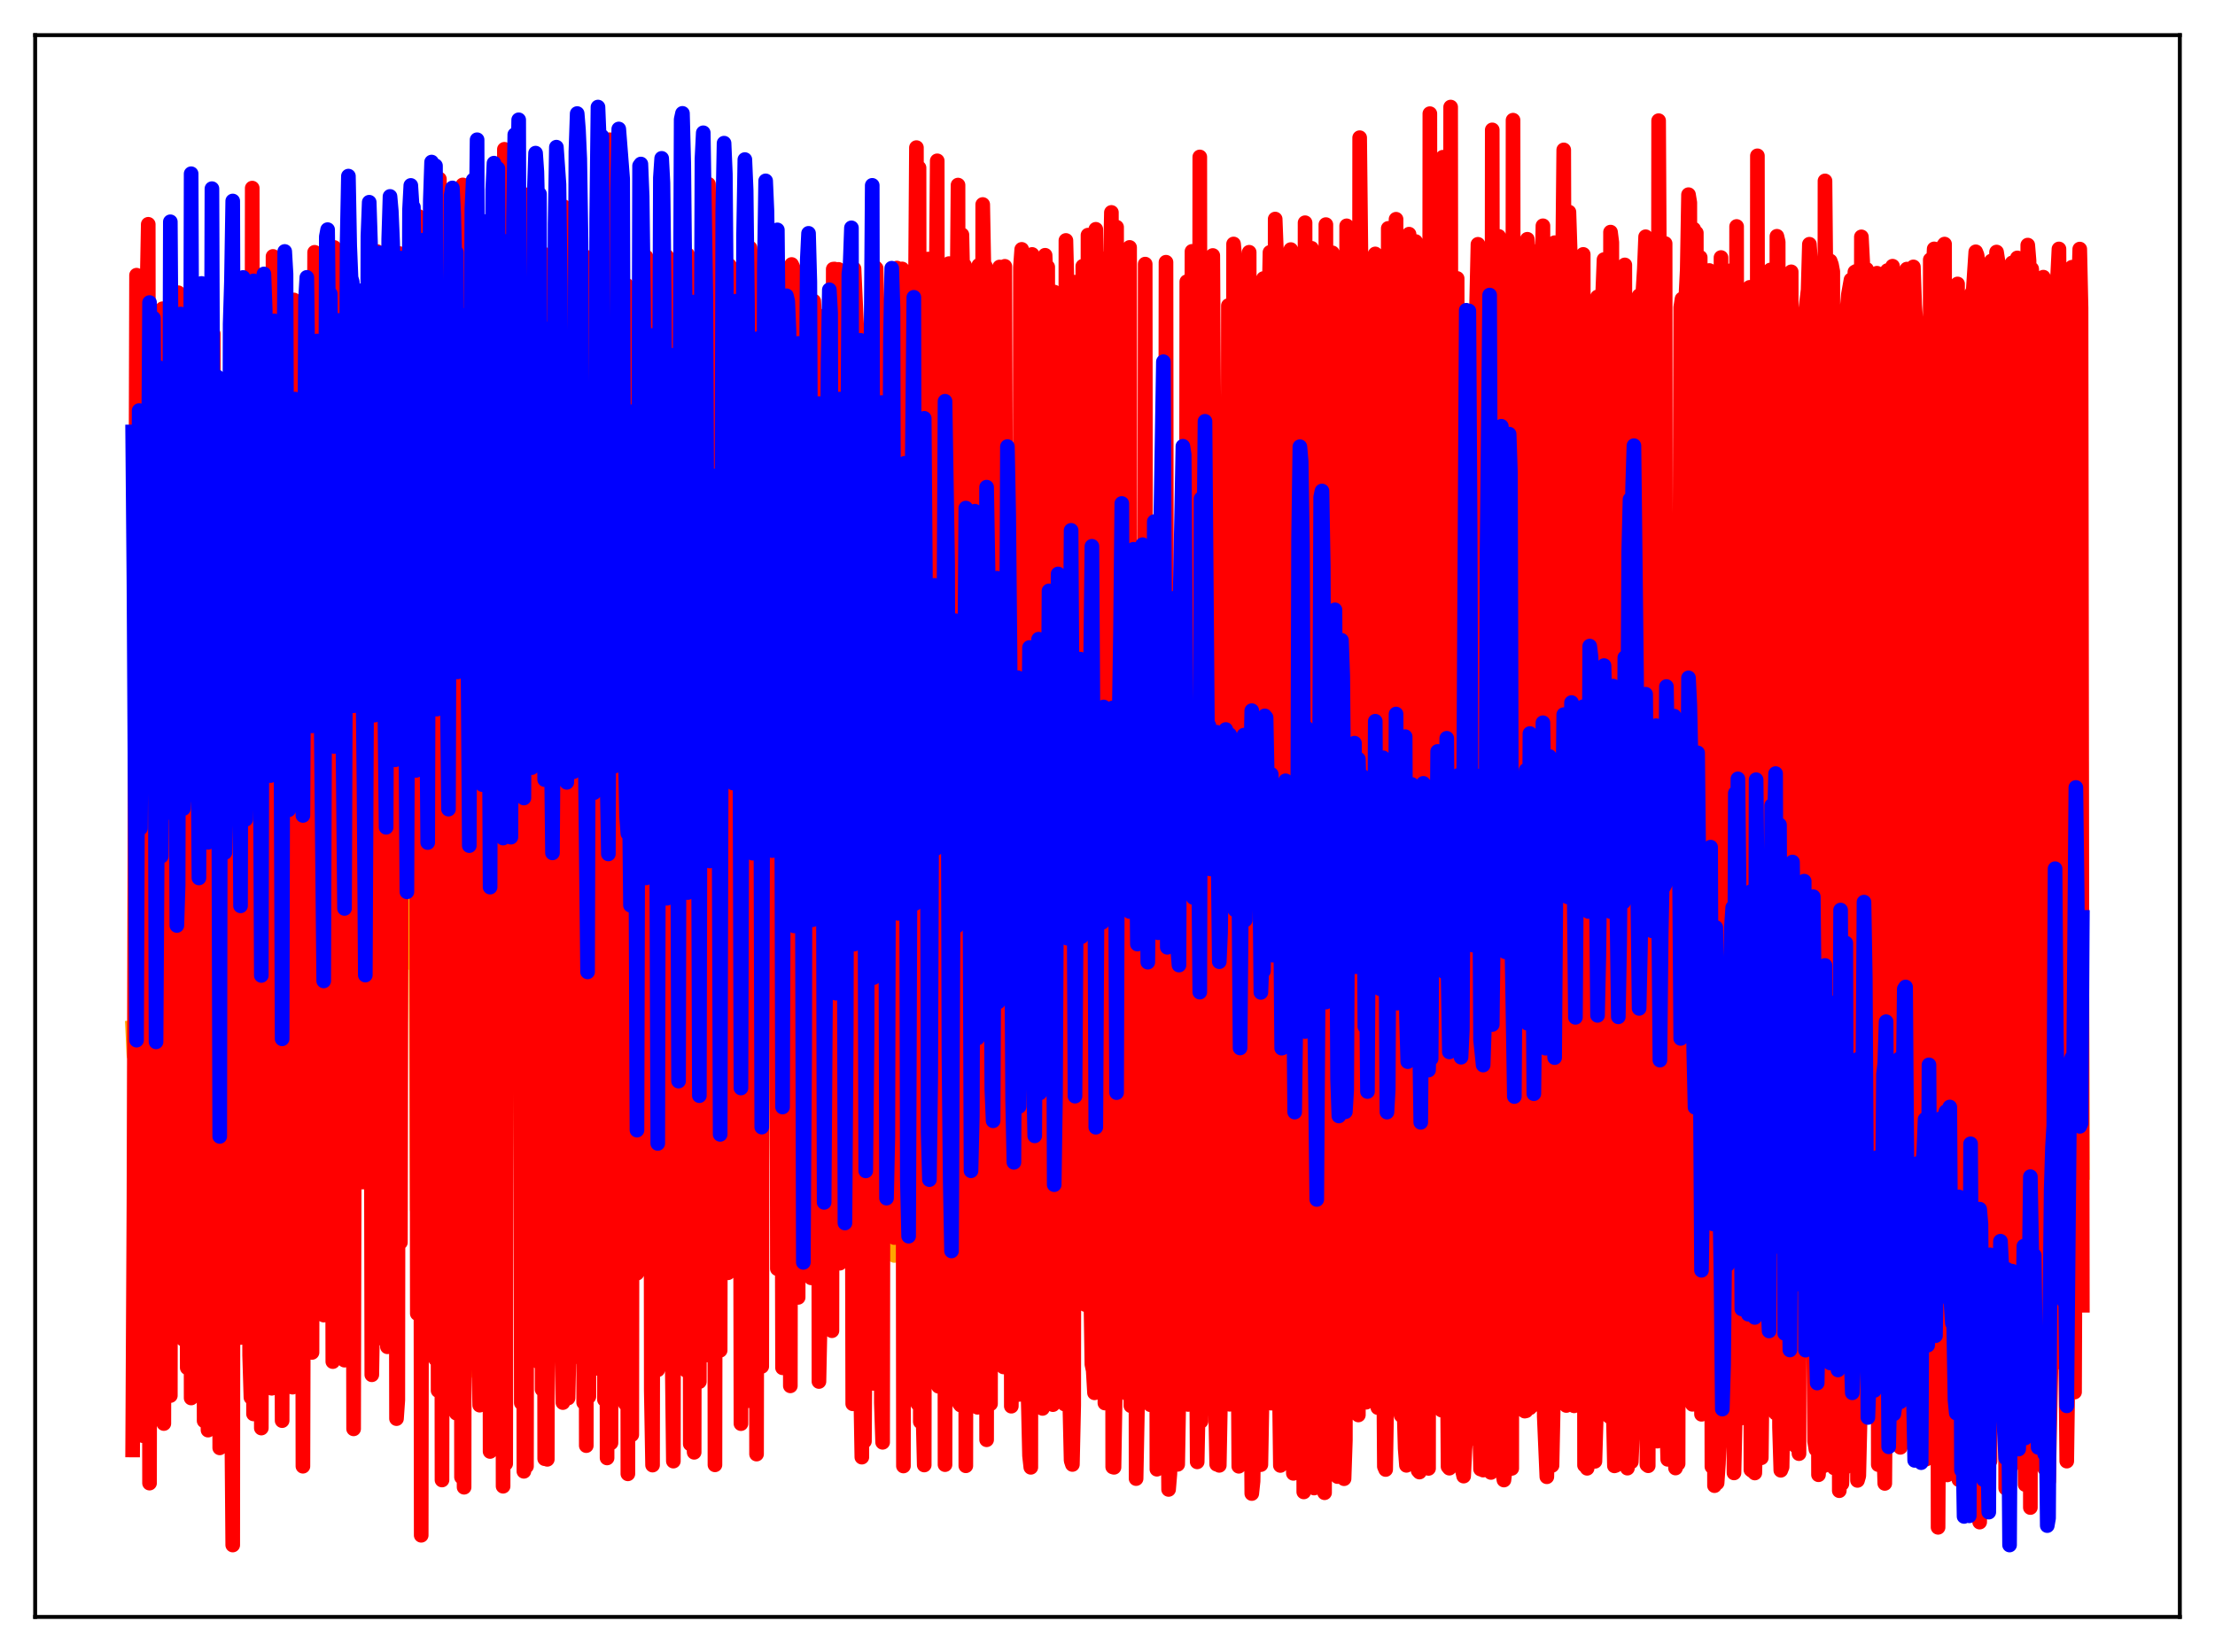 <?xml version="1.0" encoding="utf-8" standalone="no"?>
<!DOCTYPE svg PUBLIC "-//W3C//DTD SVG 1.1//EN"
  "http://www.w3.org/Graphics/SVG/1.1/DTD/svg11.dtd">
<svg xmlns:xlink="http://www.w3.org/1999/xlink" width="453.6pt" height="338.4pt" viewBox="0 0 453.6 338.4" xmlns="http://www.w3.org/2000/svg" version="1.1">
 <defs>
  <style type="text/css">*{stroke-linejoin: round; stroke-linecap: butt}</style>
 </defs>
 <g id="figure_1">
  <g id="patch_1">
   <path d="M 0 338.4 
L 453.6 338.4 
L 453.6 0 
L 0 0 
z
" style="fill: #ffffff"/>
  </g>
  <g id="axes_1">
   <g id="patch_2">
    <path d="M 7.2 331.2 
L 446.4 331.2 
L 446.4 7.2 
L 7.2 7.2 
z
" style="fill: #ffffff"/>
   </g>
   <g id="matplotlib.axis_1"/>
   <g id="matplotlib.axis_2"/>
   <g id="line2d_1">
    <path d="M 27.164 210.549 
L 27.43 216.134 
L 27.696 215.608 
L 27.962 206.34 
L 28.228 203.912 
L 28.495 185.362 
L 28.761 231.931 
L 29.027 175.103 
L 29.293 283.002 
L 29.559 184.633 
L 30.092 214.612 
L 30.358 212.846 
L 30.624 230.454 
L 30.89 209.431 
L 31.156 209.612 
L 31.423 209.45 
L 31.689 206.869 
L 31.955 198.782 
L 32.221 196.354 
L 32.487 218.235 
L 32.753 190.61 
L 33.02 246.348 
L 33.286 187.521 
L 33.552 283.859 
L 33.818 185.154 
L 34.351 217.995 
L 34.617 217.247 
L 34.883 245.357 
L 35.149 206.216 
L 35.415 206.667 
L 35.681 206.511 
L 35.948 204.755 
L 36.214 199.945 
L 36.48 200.946 
L 36.746 212.795 
L 37.279 191.399 
L 37.545 267.424 
L 37.811 262.93 
L 38.077 208.976 
L 38.343 241.837 
L 38.609 214.232 
L 38.876 209.998 
L 39.142 212.71 
L 39.408 203.158 
L 39.674 203.754 
L 39.94 203.893 
L 40.207 203.37 
L 40.473 199.864 
L 40.739 207.009 
L 41.005 206.153 
L 41.537 189.738 
L 41.804 265.928 
L 42.07 165.137 
L 42.336 265.053 
L 42.602 206.599 
L 42.868 226.177 
L 43.667 199.951 
L 43.933 197.985 
L 44.199 197.997 
L 44.465 197.443 
L 44.732 195.646 
L 44.998 199.063 
L 45.264 195.345 
L 45.53 162.591 
L 45.796 174.411 
L 46.063 215.923 
L 46.329 219.456 
L 46.595 182.417 
L 46.861 257.843 
L 47.127 227.136 
L 47.66 216.033 
L 47.926 196.908 
L 48.192 194.107 
L 48.458 193.92 
L 48.724 193.133 
L 48.991 189.734 
L 49.257 202.471 
L 49.523 195.942 
L 49.789 195.906 
L 50.055 182.475 
L 50.321 205.001 
L 50.588 203.404 
L 50.854 187.132 
L 51.12 249.205 
L 51.652 208.128 
L 51.919 206.676 
L 52.185 188.005 
L 52.451 196.591 
L 52.983 194.557 
L 53.249 190.601 
L 53.516 237.594 
L 53.782 191.242 
L 54.048 197.827 
L 54.314 191.351 
L 54.58 189.067 
L 54.847 205.67 
L 55.113 214.284 
L 55.379 235.591 
L 55.645 243.158 
L 55.911 209.62 
L 56.177 214.35 
L 56.444 178.461 
L 56.71 198.693 
L 56.976 196.183 
L 57.242 195.793 
L 57.508 194.46 
L 57.775 200.936 
L 58.041 183.49 
L 58.307 195.262 
L 58.573 190.672 
L 58.839 191.308 
L 59.105 244.669 
L 59.372 242.505 
L 59.638 193.972 
L 59.904 237.049 
L 60.703 185.175 
L 60.969 194.699 
L 61.235 191.388 
L 61.501 189.693 
L 61.767 186.773 
L 62.033 238.901 
L 62.3 184.756 
L 62.566 187.427 
L 62.832 180.579 
L 63.098 187.872 
L 63.364 208.315 
L 63.631 187.158 
L 63.897 242.942 
L 64.163 197.601 
L 64.429 228.266 
L 64.695 212.173 
L 64.961 174.333 
L 65.228 191.588 
L 65.76 188.865 
L 66.026 185.188 
L 66.559 198.557 
L 66.825 195.064 
L 67.091 188.378 
L 67.357 190.41 
L 67.623 195.905 
L 67.889 184.386 
L 68.156 248.228 
L 68.422 217.546 
L 68.954 207.58 
L 69.22 179.302 
L 69.487 189.873 
L 69.753 189.289 
L 70.019 188.407 
L 70.285 184.605 
L 70.551 232.563 
L 70.817 194.726 
L 71.084 198.984 
L 71.35 188.752 
L 71.616 172.562 
L 72.148 199.96 
L 72.415 250.034 
L 72.681 200.212 
L 72.947 200.563 
L 73.213 204.591 
L 73.479 186.841 
L 73.745 191.911 
L 74.012 192.31 
L 74.278 191.671 
L 74.544 190.409 
L 74.81 177.095 
L 75.076 171.547 
L 75.343 193.626 
L 75.609 188.949 
L 75.875 171.777 
L 76.141 233.468 
L 76.407 259.058 
L 76.673 199.99 
L 76.94 249.586 
L 77.472 195.476 
L 77.738 202.558 
L 78.004 189.056 
L 78.537 185.283 
L 78.803 184.119 
L 79.069 169.331 
L 79.335 193.376 
L 79.601 189.603 
L 79.868 192.497 
L 80.134 175.315 
L 80.4 168.85 
L 80.666 196.3 
L 80.932 194.276 
L 81.199 245.268 
L 81.465 245.193 
L 81.731 215.223 
L 81.997 208.483 
L 82.263 173.337 
L 82.529 190.105 
L 82.796 186.826 
L 83.062 185.55 
L 83.328 172.932 
L 83.594 175.757 
L 83.86 194.016 
L 84.127 194.01 
L 84.659 165.719 
L 84.925 197.837 
L 85.191 197.118 
L 85.457 247.799 
L 85.724 211.108 
L 85.99 200.249 
L 86.256 236.671 
L 86.522 172.815 
L 86.788 190.599 
L 87.055 186.77 
L 87.321 185.373 
L 87.587 169.997 
L 87.853 180.294 
L 88.119 198.037 
L 88.385 202.248 
L 88.918 163.351 
L 89.184 239.717 
L 89.45 214.745 
L 89.716 244.85 
L 89.983 207.155 
L 90.515 249.975 
L 90.781 181.086 
L 91.047 194.161 
L 91.313 190.252 
L 91.58 188.842 
L 91.846 168.759 
L 92.644 201.61 
L 92.911 183.384 
L 93.177 174.351 
L 93.443 243.921 
L 93.709 217.72 
L 93.975 245.552 
L 94.241 219.485 
L 94.508 279.462 
L 94.774 216.75 
L 95.04 231.332 
L 95.306 189.32 
L 95.572 184.533 
L 95.839 182.764 
L 96.105 167.674 
L 96.371 188.253 
L 96.637 185.568 
L 96.903 192.807 
L 97.169 170.432 
L 97.436 163.107 
L 97.702 188.406 
L 97.968 281.524 
L 98.234 235.337 
L 98.5 227.095 
L 98.767 249.5 
L 99.033 248.021 
L 99.299 220.666 
L 99.565 170.244 
L 99.831 184.914 
L 100.097 183.986 
L 100.63 163.846 
L 100.896 189.829 
L 101.162 190.596 
L 101.428 170.41 
L 101.695 160.038 
L 101.961 183.958 
L 102.227 276.654 
L 102.493 215.318 
L 102.759 183.83 
L 103.025 268.77 
L 103.292 230.673 
L 103.558 211.648 
L 103.824 174.647 
L 104.09 184.696 
L 104.356 184.358 
L 104.623 169.415 
L 104.889 166.572 
L 105.155 201.821 
L 105.421 199.422 
L 105.687 183.599 
L 105.953 160.136 
L 106.22 198.558 
L 106.486 197.091 
L 106.752 243 
L 107.018 197.028 
L 107.284 276.9 
L 107.551 221.953 
L 107.817 220.14 
L 108.083 179.967 
L 108.349 184.614 
L 108.615 182.981 
L 108.881 160.983 
L 109.414 197.456 
L 109.68 202.271 
L 110.212 162.477 
L 110.479 234.017 
L 110.745 209.241 
L 111.011 259.099 
L 111.277 226.814 
L 111.543 274.036 
L 111.809 205.574 
L 112.076 253.215 
L 112.342 188.062 
L 112.608 182.699 
L 112.874 180.732 
L 113.14 169.514 
L 113.407 219.351 
L 113.673 182.873 
L 113.939 206.371 
L 114.471 169.983 
L 114.737 180.319 
L 115.004 266.462 
L 115.27 251.719 
L 115.536 216.461 
L 115.802 247.848 
L 116.068 203.65 
L 116.335 245.436 
L 116.601 223.735 
L 116.867 188.722 
L 117.133 181.526 
L 117.399 161.151 
L 117.665 202.597 
L 117.932 187.148 
L 118.198 205.363 
L 118.73 170.245 
L 118.996 185.265 
L 119.263 193.786 
L 119.529 255.657 
L 119.795 223.574 
L 120.061 274.498 
L 120.327 203.491 
L 120.593 243.907 
L 120.86 224.096 
L 121.126 188.325 
L 121.392 181.331 
L 121.658 161.953 
L 121.924 216.252 
L 122.191 194.037 
L 122.457 207.97 
L 122.989 170.527 
L 123.788 254.702 
L 124.054 219.126 
L 124.32 271.911 
L 124.586 191.796 
L 124.852 230.303 
L 125.119 224.806 
L 125.385 188.39 
L 125.651 181.236 
L 125.917 159.653 
L 126.183 216.652 
L 126.449 185.986 
L 126.716 207.012 
L 127.248 162.348 
L 127.514 190.1 
L 127.78 202.422 
L 128.047 246.189 
L 128.313 215.871 
L 128.579 277.055 
L 128.845 204.881 
L 129.111 204.192 
L 129.377 224.266 
L 129.644 184.427 
L 129.91 182.168 
L 130.176 164.963 
L 130.442 223.09 
L 130.708 174.459 
L 130.975 204.624 
L 131.241 188.843 
L 131.507 165.874 
L 131.773 153.638 
L 132.039 249.518 
L 132.305 222.572 
L 132.572 207.811 
L 132.838 212.328 
L 133.104 223.999 
L 133.37 248.503 
L 133.903 182.071 
L 134.169 187.318 
L 134.435 176.054 
L 134.701 210.457 
L 134.967 172.833 
L 135.233 199.31 
L 135.5 189.143 
L 135.766 167.857 
L 136.032 157.236 
L 136.298 259.87 
L 136.564 223.55 
L 136.831 204.22 
L 137.097 213.207 
L 137.363 226.433 
L 137.629 251.463 
L 138.161 183.11 
L 138.428 188.262 
L 138.694 179.771 
L 138.96 211.712 
L 139.226 191.253 
L 139.492 207.228 
L 140.025 176.247 
L 140.291 177.02 
L 140.557 248.2 
L 141.089 194.836 
L 141.356 268.472 
L 141.622 222.688 
L 141.888 243.952 
L 142.42 184.072 
L 142.687 188.695 
L 142.953 179.357 
L 143.219 209.143 
L 143.485 182.969 
L 143.751 208.403 
L 144.017 194.77 
L 144.284 171.702 
L 144.55 181.144 
L 144.816 244.319 
L 145.082 219.227 
L 145.348 227.1 
L 145.615 203.998 
L 145.881 226.318 
L 146.147 235.74 
L 146.413 215.18 
L 146.679 184.037 
L 146.945 187.249 
L 147.212 172.812 
L 147.478 223.336 
L 147.744 166.794 
L 148.01 201.215 
L 148.276 196.41 
L 148.543 189.509 
L 148.809 161.075 
L 149.075 239.521 
L 149.341 221.059 
L 149.607 221.059 
L 149.873 205.491 
L 150.14 221.891 
L 150.406 226.236 
L 150.672 239.572 
L 150.938 194.018 
L 151.204 191.095 
L 151.471 182.405 
L 151.737 231.965 
L 152.003 166.874 
L 152.269 200.145 
L 152.801 186.845 
L 153.068 168.73 
L 153.334 235.606 
L 153.6 220.485 
L 153.866 222.156 
L 154.132 210.907 
L 154.399 211.981 
L 154.931 249.04 
L 155.197 184.455 
L 155.463 192.269 
L 155.729 179.083 
L 155.996 220.047 
L 156.262 162.097 
L 156.528 203.206 
L 157.06 174.313 
L 157.327 180.896 
L 157.593 207.137 
L 157.859 221.802 
L 158.125 224.026 
L 158.391 194.982 
L 158.657 215.814 
L 158.924 217.504 
L 159.19 240.41 
L 159.456 187.365 
L 159.722 200.511 
L 159.988 180.958 
L 160.255 216.296 
L 160.521 147.673 
L 160.787 193.559 
L 161.319 168.004 
L 161.585 176.703 
L 161.852 236.097 
L 162.118 220.564 
L 162.384 225.641 
L 162.65 200.034 
L 162.916 215.294 
L 163.449 226.039 
L 163.715 189.009 
L 163.981 200.659 
L 164.247 180.084 
L 164.513 172.726 
L 164.78 176.717 
L 165.046 188.978 
L 165.312 188.963 
L 165.844 158.124 
L 166.111 241.975 
L 166.377 213.009 
L 166.643 224.927 
L 166.909 196.043 
L 167.175 209.609 
L 167.441 214.944 
L 167.708 217.443 
L 167.974 209.855 
L 168.506 186.288 
L 168.772 144.323 
L 169.039 176.099 
L 169.305 176.975 
L 169.571 174.734 
L 170.103 162.746 
L 170.369 257.554 
L 170.636 216.278 
L 171.168 226.988 
L 171.434 203.858 
L 171.7 203.002 
L 171.967 229.068 
L 172.233 192.849 
L 172.499 192.714 
L 172.765 186.256 
L 173.031 145.707 
L 173.297 162.687 
L 173.564 186.894 
L 173.83 187.539 
L 174.096 167.1 
L 174.362 176.502 
L 174.628 237.529 
L 174.895 219.067 
L 175.161 227.114 
L 175.427 192.409 
L 175.693 197.454 
L 176.225 218.847 
L 176.492 211.831 
L 176.758 182.471 
L 177.024 187.391 
L 177.29 187.734 
L 177.556 146.485 
L 177.823 179.862 
L 178.089 181.706 
L 178.355 165.822 
L 178.621 182.001 
L 178.887 227.506 
L 179.153 216.175 
L 179.42 216.13 
L 179.686 225.42 
L 180.218 208.697 
L 180.484 217.148 
L 180.751 215.226 
L 181.017 187.089 
L 181.283 183.973 
L 181.549 195.46 
L 181.815 196.477 
L 182.081 171.54 
L 182.348 186.014 
L 182.614 170.36 
L 182.88 161.513 
L 183.146 257.16 
L 183.412 212.046 
L 183.679 201.895 
L 183.945 220.852 
L 184.477 200.513 
L 184.743 198.106 
L 185.009 230.738 
L 185.276 183.641 
L 185.542 187.932 
L 185.808 188.103 
L 186.074 209.171 
L 186.34 163.218 
L 186.607 167.139 
L 186.873 166.364 
L 187.139 184.748 
L 187.405 228.304 
L 187.671 215.025 
L 187.937 224.76 
L 188.204 195.088 
L 188.47 194.722 
L 189.002 214.419 
L 189.268 205.697 
L 189.535 182.966 
L 189.801 183.966 
L 190.067 200.904 
L 190.333 226.272 
L 190.599 148.468 
L 190.865 166.262 
L 191.132 163.19 
L 191.398 212.72 
L 191.664 193.531 
L 191.93 214.272 
L 192.196 209.814 
L 192.463 200.239 
L 192.729 195.483 
L 192.995 213.686 
L 193.261 194.584 
L 193.527 229.389 
L 193.793 182.838 
L 194.326 190.072 
L 194.592 235.511 
L 194.858 144.166 
L 195.124 159.639 
L 195.391 163.658 
L 195.657 187.292 
L 195.923 225.148 
L 196.189 210.687 
L 196.455 223.756 
L 196.721 195.529 
L 196.988 190.835 
L 197.254 214.094 
L 197.52 186.502 
L 197.786 203.796 
L 198.052 183.456 
L 198.319 182.508 
L 198.585 200.077 
L 198.851 156.039 
L 199.117 153.471 
L 199.383 164.475 
L 199.649 165.361 
L 199.916 165.769 
L 200.182 251.884 
L 200.448 208.409 
L 200.98 196.77 
L 201.247 192.805 
L 201.513 211.38 
L 201.779 187.366 
L 202.045 224.78 
L 202.311 182.744 
L 202.577 183.366 
L 202.844 191.867 
L 203.11 165.836 
L 203.376 169.371 
L 203.642 159.623 
L 203.908 164.943 
L 204.175 179.537 
L 204.441 245.459 
L 204.707 203.407 
L 204.973 227.041 
L 205.239 237.797 
L 205.505 221.97 
L 205.772 191.2 
L 206.038 191.528 
L 206.304 237.234 
L 206.57 183.001 
L 206.836 184.368 
L 207.103 180.815 
L 207.369 229.839 
L 207.635 143.933 
L 207.901 161.066 
L 208.167 161.596 
L 208.433 178.503 
L 208.7 214.546 
L 208.966 222.756 
L 209.232 199.395 
L 209.764 212.422 
L 210.031 214.296 
L 210.297 209.628 
L 210.563 211.62 
L 210.829 196.257 
L 211.095 165.821 
L 211.628 211.858 
L 211.894 141.798 
L 212.16 160.451 
L 212.426 161.798 
L 212.692 173.589 
L 212.959 254.13 
L 213.225 217.042 
L 213.491 197.026 
L 214.023 202.661 
L 214.289 224.329 
L 214.556 189.924 
L 214.822 229.645 
L 215.088 184.512 
L 215.354 185.099 
L 215.62 190.857 
L 215.887 153.968 
L 216.153 183.146 
L 216.419 167.647 
L 216.685 164.825 
L 216.951 164.728 
L 217.217 236.494 
L 217.484 197.457 
L 217.75 197.849 
L 218.282 205.898 
L 218.548 226.441 
L 219.347 198.481 
L 219.613 193.238 
L 219.879 184.58 
L 220.145 160.601 
L 220.412 189.221 
L 220.678 141.985 
L 220.944 143.205 
L 221.21 179.207 
L 221.743 198.534 
L 222.009 228.536 
L 222.275 224.637 
L 222.541 236.469 
L 222.807 200.697 
L 223.073 190.476 
L 223.34 219.249 
L 223.606 190.707 
L 223.872 187.497 
L 224.138 201.752 
L 224.404 197.088 
L 224.671 220.827 
L 224.937 147.12 
L 225.203 149.26 
L 225.469 204.508 
L 225.735 205.81 
L 226.268 219.037 
L 226.534 219.003 
L 226.8 207.714 
L 227.066 225.388 
L 227.332 222.889 
L 227.599 186.392 
L 227.865 216.567 
L 228.131 186.386 
L 228.397 219.707 
L 228.663 212.481 
L 228.929 227.388 
L 229.196 156.099 
L 229.462 143.641 
L 229.728 169.451 
L 229.994 231.212 
L 230.26 211.049 
L 230.793 240.158 
L 231.059 220.469 
L 231.591 197.553 
L 231.857 235.61 
L 232.124 184.253 
L 232.39 183.115 
L 232.656 197.086 
L 232.922 167.101 
L 233.188 196.972 
L 233.455 161.565 
L 233.721 141.872 
L 233.987 163.821 
L 234.253 249.979 
L 234.519 225.748 
L 234.785 225.385 
L 235.052 241.898 
L 235.318 240.059 
L 235.584 208.245 
L 235.85 205.2 
L 236.116 226.578 
L 236.383 189.871 
L 236.649 184.423 
L 236.915 172.259 
L 237.181 168.804 
L 237.447 219.848 
L 237.713 167.41 
L 237.98 152.069 
L 238.246 185.594 
L 238.512 188.576 
L 239.044 215.398 
L 239.311 200.689 
L 239.577 198.301 
L 239.843 213.52 
L 240.109 216.203 
L 240.375 198.567 
L 240.641 189.917 
L 240.908 186.816 
L 241.174 203.795 
L 241.44 167.551 
L 241.706 195.651 
L 241.972 164.554 
L 242.239 160.334 
L 242.505 207.291 
L 242.771 228.021 
L 243.037 227.975 
L 243.303 210.76 
L 243.569 224.233 
L 243.836 210.26 
L 244.102 219.19 
L 244.368 220.301 
L 244.634 200.897 
L 244.9 229.707 
L 245.167 215.918 
L 245.433 222.311 
L 245.699 207.575 
L 245.965 230.467 
L 246.231 159.185 
L 246.497 152.206 
L 246.764 162.724 
L 247.03 226.493 
L 247.296 175.828 
L 247.828 233.753 
L 248.095 206.716 
L 248.361 211.942 
L 248.627 208.176 
L 248.893 219.505 
L 249.159 198.753 
L 249.425 192.652 
L 249.692 196.376 
L 249.958 165.933 
L 250.224 205.956 
L 250.49 162.348 
L 250.756 154.083 
L 251.023 168.241 
L 251.289 232.631 
L 251.555 176.663 
L 252.087 241.734 
L 252.353 209.934 
L 252.886 214.533 
L 253.152 199.784 
L 253.418 215.226 
L 253.684 173.851 
L 253.951 209.357 
L 254.217 174.172 
L 254.483 217.946 
L 254.749 168.591 
L 255.015 164.713 
L 255.281 210.011 
L 255.548 196.231 
L 256.08 233.792 
L 256.346 204.266 
L 256.612 234.074 
L 256.879 215.644 
L 257.145 212.237 
L 257.677 189.229 
L 257.943 197.539 
L 258.209 199.588 
L 258.476 203.185 
L 258.742 151.003 
L 259.008 223.387 
L 259.274 210.036 
L 259.54 230.655 
L 259.807 199.205 
L 260.073 225.368 
L 260.339 230.284 
L 260.605 246.991 
L 260.871 222.015 
L 261.137 213.09 
L 261.404 217.426 
L 261.67 217.878 
L 261.936 226.843 
L 262.202 187.086 
L 262.468 197.394 
L 262.735 221.869 
L 263.001 160.591 
L 263.267 225.567 
L 263.533 183.306 
L 264.065 236.639 
L 264.332 222.892 
L 264.598 228.307 
L 264.864 239.705 
L 265.13 245.412 
L 265.396 240.239 
L 265.663 244.056 
L 265.929 207.191 
L 266.195 191.597 
L 266.461 184.704 
L 266.727 186.026 
L 266.993 189.632 
L 267.26 180.223 
L 267.526 220.888 
L 267.792 206.43 
L 268.058 225.076 
L 268.324 224.268 
L 268.591 225.861 
L 268.857 234.106 
L 269.123 230.696 
L 269.389 229.266 
L 269.655 242.201 
L 269.921 242.616 
L 270.454 191.603 
L 270.72 188.016 
L 271.252 200.95 
L 271.519 178.683 
L 271.785 222.701 
L 272.051 207.501 
L 272.317 226.138 
L 272.583 186.181 
L 272.849 214.712 
L 273.116 220.604 
L 273.382 194.455 
L 273.648 186.926 
L 273.914 201.82 
L 274.18 203.651 
L 274.447 196.733 
L 274.713 181.103 
L 274.979 194.331 
L 275.245 196.225 
L 275.511 235.469 
L 275.777 185.75 
L 276.044 229.451 
L 276.31 220.378 
L 276.576 231.547 
L 276.842 262.554 
L 277.108 196.623 
L 277.375 212.937 
L 277.641 250.22 
L 278.173 213.519 
L 278.439 213.8 
L 278.705 222.608 
L 278.972 203.436 
L 279.238 231.581 
L 279.504 243.461 
L 279.77 231.452 
L 280.036 167.479 
L 280.303 224.646 
L 280.569 206.515 
L 280.835 208.871 
L 281.101 233.25 
L 281.367 179.207 
L 281.9 250.414 
L 282.166 241.867 
L 282.698 250.131 
L 282.964 232.656 
L 283.231 200.325 
L 283.763 175.686 
L 284.029 239.672 
L 284.295 196.325 
L 284.561 221.315 
L 284.828 209.834 
L 285.094 224.308 
L 285.36 225.852 
L 285.626 191.813 
L 285.892 212.566 
L 286.159 251.207 
L 286.691 233.776 
L 286.957 213.993 
L 287.223 212.538 
L 287.489 227.455 
L 287.756 197.894 
L 288.022 208.691 
L 288.288 230.317 
L 288.554 201.289 
L 288.82 223.435 
L 289.087 213.646 
L 289.353 231.629 
L 289.619 192.338 
L 289.885 223.043 
L 290.151 236.649 
L 290.417 212.262 
L 290.684 219.542 
L 290.95 253.086 
L 291.216 236.686 
L 291.482 210.254 
L 291.748 203.341 
L 292.281 173.164 
L 292.547 241.849 
L 292.813 169.979 
L 293.079 232.941 
L 293.345 226.237 
L 293.612 239.504 
L 293.878 196.203 
L 294.144 225.486 
L 294.41 219.552 
L 294.676 251.142 
L 294.943 240.374 
L 295.209 219.127 
L 295.475 213.202 
L 295.741 227.456 
L 296.007 213.099 
L 296.273 205.176 
L 296.54 206.533 
L 296.806 230.801 
L 297.072 172.324 
L 297.338 234.031 
L 297.604 219.019 
L 297.871 225.584 
L 298.137 260.234 
L 298.403 216.63 
L 298.669 223.527 
L 298.935 245.919 
L 299.201 242.446 
L 299.468 228.327 
L 299.734 194.807 
L 300 201.785 
L 300.266 197.327 
L 300.532 182.174 
L 300.799 180.493 
L 301.065 186.192 
L 301.331 168.423 
L 301.597 240.89 
L 301.863 223.338 
L 302.129 233.281 
L 302.396 193.112 
L 302.662 223.649 
L 302.928 232.349 
L 303.194 247.852 
L 303.46 231.591 
L 303.727 204.545 
L 303.993 214.989 
L 304.259 232.279 
L 304.525 182.433 
L 304.791 191.665 
L 305.324 176.646 
L 305.59 177.174 
L 305.856 223.218 
L 306.122 216.904 
L 306.388 231.98 
L 306.655 182.82 
L 307.187 243.875 
L 307.719 196.367 
L 307.985 196.309 
L 308.252 197.366 
L 308.518 225.475 
L 308.784 223.059 
L 309.05 188.645 
L 309.316 190.685 
L 309.583 200.812 
L 309.849 177.876 
L 310.115 249.632 
L 310.381 225.436 
L 310.647 233.514 
L 310.913 261.759 
L 311.18 186.867 
L 311.446 220.718 
L 311.712 239.7 
L 311.978 230.686 
L 312.244 241.802 
L 312.511 217.406 
L 312.777 227.127 
L 313.043 227.749 
L 313.309 222.437 
L 313.575 252.245 
L 313.841 252.061 
L 314.108 204.403 
L 314.374 222.738 
L 314.906 200.476 
L 315.172 226.024 
L 315.439 238.032 
L 315.705 184.291 
L 315.971 228.478 
L 316.237 235.914 
L 316.503 256.726 
L 316.769 231.15 
L 317.036 250.004 
L 317.302 238.572 
L 317.834 184.302 
L 318.1 251.527 
L 318.367 212.335 
L 318.633 222.041 
L 318.899 218.279 
L 319.165 226.826 
L 319.431 217.232 
L 319.697 244.178 
L 319.964 216.09 
L 320.23 230.161 
L 320.496 234.75 
L 320.762 256.355 
L 321.028 256.486 
L 321.295 214.154 
L 321.561 215.942 
L 321.827 243.413 
L 322.093 249.46 
L 322.359 248.993 
L 322.625 185.7 
L 322.892 220.279 
L 323.158 218.059 
L 323.424 230.45 
L 323.69 232.802 
L 323.956 186.573 
L 324.489 237.723 
L 325.021 209.846 
L 325.287 234.71 
L 325.553 213.43 
L 325.82 218.171 
L 326.086 194.577 
L 326.352 212.812 
L 326.884 228.143 
L 327.151 179.592 
L 327.417 235.507 
L 327.683 245.926 
L 327.949 181.952 
L 328.215 188.985 
L 328.481 229.408 
L 328.748 247.876 
L 329.014 250.757 
L 329.28 255.211 
L 329.546 231.688 
L 329.812 226.002 
L 330.079 225.404 
L 330.345 236.451 
L 330.611 212.717 
L 330.877 227.961 
L 331.143 224.688 
L 331.409 170.528 
L 331.676 253.608 
L 331.942 231.725 
L 332.208 243.304 
L 332.474 190.009 
L 332.74 227.094 
L 333.007 211.898 
L 333.273 216.409 
L 333.805 193.169 
L 334.071 215.754 
L 334.337 208.015 
L 334.604 189.134 
L 334.87 186.498 
L 335.136 194.71 
L 335.402 240.529 
L 335.668 196.538 
L 335.935 239.069 
L 336.201 252.949 
L 336.467 189.995 
L 336.733 221.006 
L 336.999 227.068 
L 337.265 214.127 
L 337.532 225.181 
L 337.798 202.047 
L 338.064 198.299 
L 338.33 229.393 
L 338.596 194.829 
L 338.863 203.694 
L 339.129 191.063 
L 339.661 217.399 
L 339.927 234.982 
L 340.46 247.388 
L 340.726 191.797 
L 341.258 241.437 
L 341.524 226.51 
L 341.791 204.852 
L 342.057 192.867 
L 342.323 193.862 
L 342.589 244.292 
L 342.855 238.618 
L 343.121 211.254 
L 343.388 199.549 
L 343.654 218.037 
L 343.92 221.64 
L 344.186 198.981 
L 344.452 208.401 
L 344.719 247.06 
L 344.985 174.112 
L 345.251 192.666 
L 345.517 223.305 
L 345.783 231.397 
L 346.049 235.62 
L 346.316 256.755 
L 346.582 257.646 
L 346.848 220.075 
L 347.114 225.132 
L 347.38 222.937 
L 347.647 229.872 
L 347.913 224.386 
L 348.179 213.094 
L 348.445 238.387 
L 348.711 238.348 
L 348.977 225.259 
L 349.244 228.609 
L 349.51 241.332 
L 349.776 162.21 
L 350.042 227.265 
L 350.308 234.382 
L 350.575 225.058 
L 350.841 198.946 
L 351.107 229.504 
L 351.373 241.26 
L 351.639 216.746 
L 351.905 211.23 
L 352.172 223.03 
L 352.438 213.734 
L 352.704 264.2 
L 352.97 224.926 
L 353.236 263.035 
L 353.503 169.01 
L 353.769 270.609 
L 354.035 201.532 
L 354.301 226.735 
L 354.567 226.974 
L 354.833 224.71 
L 355.1 230.668 
L 355.366 228.607 
L 355.632 220.198 
L 355.898 243.657 
L 356.164 224.833 
L 356.431 233.896 
L 356.697 211.047 
L 356.963 248.103 
L 357.229 240.303 
L 357.495 244.709 
L 357.761 183.988 
L 358.028 177.509 
L 358.294 216.425 
L 358.56 193.096 
L 358.826 213.236 
L 359.092 199.25 
L 359.625 233.092 
L 360.423 202.523 
L 360.689 200.651 
L 361.222 221.433 
L 361.488 181.611 
L 361.754 184.4 
L 362.287 200.383 
L 362.553 222.476 
L 362.819 226.097 
L 363.085 226.878 
L 363.351 234.364 
L 363.617 246.737 
L 363.884 219.064 
L 364.15 220.925 
L 364.416 231.738 
L 364.682 203.383 
L 364.948 205.77 
L 365.215 215.503 
L 365.481 211.838 
L 365.747 195.243 
L 366.013 274.506 
L 366.279 167.209 
L 366.545 181.844 
L 366.812 219.377 
L 367.078 194.587 
L 367.344 203.302 
L 367.61 186.151 
L 367.876 182.005 
L 368.409 199.358 
L 368.675 184.59 
L 368.941 182.442 
L 369.207 188.183 
L 369.473 200.854 
L 369.74 201.097 
L 370.006 183.323 
L 370.272 193.436 
L 370.538 220.036 
L 370.804 221.573 
L 371.071 224.147 
L 371.337 194.032 
L 371.603 205.773 
L 371.869 187.64 
L 372.135 183.353 
L 372.401 209.86 
L 372.668 216.394 
L 372.934 196.668 
L 373.2 186.944 
L 373.732 215.977 
L 373.999 190.059 
L 374.265 180.909 
L 374.531 180.01 
L 374.797 216.207 
L 375.329 225.215 
L 375.596 198.218 
L 375.862 199.64 
L 376.128 183.126 
L 376.394 182.609 
L 376.66 220.741 
L 376.927 235.591 
L 377.459 189.639 
L 377.725 195.764 
L 377.991 217.197 
L 378.257 215.106 
L 378.524 211.316 
L 378.79 204.03 
L 379.056 215.183 
L 379.322 189.545 
L 379.588 223.722 
L 379.855 216.018 
L 380.387 227.685 
L 380.653 206.699 
L 380.919 227.963 
L 381.185 220.258 
L 381.452 228.934 
L 381.718 225.073 
L 381.984 194.981 
L 382.25 211.18 
L 382.516 169.665 
L 382.783 159.981 
L 383.049 259.548 
L 383.315 236.227 
L 383.581 267.8 
L 383.847 167.258 
L 384.113 212.092 
L 384.38 222.004 
L 384.912 182.66 
L 385.444 224.559 
L 385.977 206.398 
L 386.243 208.34 
L 386.509 212.586 
L 386.775 263.258 
L 387.041 188.888 
L 387.574 220.822 
L 387.84 175.404 
L 388.106 187.526 
L 388.372 216.838 
L 388.639 210.158 
L 388.905 219.05 
L 389.171 200.408 
L 389.437 261.264 
L 389.703 233.567 
L 389.969 241.452 
L 390.236 217.102 
L 390.502 220.845 
L 390.768 213.288 
L 391.034 263.016 
L 391.567 195.407 
L 391.833 223.132 
L 392.631 192.815 
L 392.897 209.321 
L 393.164 193.432 
L 393.43 198.617 
L 393.696 264.305 
L 393.962 231.335 
L 394.228 226.625 
L 394.495 192.917 
L 394.761 193.732 
L 395.027 230.023 
L 395.825 213.792 
L 396.092 219.617 
L 396.358 219.411 
L 396.624 211.852 
L 396.89 221.888 
L 397.156 221.644 
L 397.423 222.551 
L 397.689 246.138 
L 397.955 223.866 
L 398.221 219.563 
L 398.487 237.908 
L 398.753 201.91 
L 399.02 195.54 
L 399.286 230.23 
L 399.552 224.379 
L 400.084 177.27 
L 400.351 203.429 
L 400.617 214.844 
L 400.883 215.471 
L 401.149 217.861 
L 401.415 216.709 
L 401.681 192.782 
L 401.948 183.571 
L 402.48 197.817 
L 402.746 185.57 
L 403.012 183.058 
L 403.279 191.069 
L 403.545 229.54 
L 403.811 214.322 
L 404.077 207.125 
L 404.609 221.035 
L 404.876 217.809 
L 405.142 212.387 
L 405.408 221.363 
L 405.674 219.794 
L 405.94 195.286 
L 406.207 185.103 
L 406.473 212.317 
L 406.739 216.392 
L 407.271 192.816 
L 407.537 219.029 
L 408.07 201.625 
L 408.336 170.59 
L 408.602 202.542 
L 408.868 218.711 
L 409.135 218.241 
L 409.667 203.463 
L 409.933 207.843 
L 410.199 188.201 
L 410.465 185.678 
L 410.998 247.733 
L 411.264 208.468 
L 411.53 196.085 
L 411.796 218.389 
L 412.329 199.976 
L 412.861 205.829 
L 413.127 217.022 
L 413.393 203.743 
L 413.66 201.604 
L 413.926 216.642 
L 414.192 214.876 
L 414.458 241.673 
L 414.991 229.663 
L 415.257 219.261 
L 415.789 239.846 
L 416.055 214.798 
L 416.321 212.346 
L 416.588 253.994 
L 416.854 110.465 
L 417.12 258.185 
L 417.386 136.121 
L 417.652 249.17 
L 417.919 220.458 
L 418.185 166.368 
L 418.451 210.123 
L 418.717 187.955 
L 418.983 184.902 
L 419.249 197.673 
L 419.782 233.679 
L 420.048 238.592 
L 420.314 213.149 
L 420.58 207.337 
L 420.847 253.215 
L 421.113 158.855 
L 421.379 207.738 
L 421.645 217.247 
L 421.911 173.434 
L 422.177 223.125 
L 422.444 172.61 
L 422.71 188.1 
L 422.976 227.303 
L 423.242 205.935 
L 423.508 251.317 
L 423.775 232.054 
L 424.041 234.806 
L 424.307 220.253 
L 424.573 220.289 
L 424.839 172.056 
L 425.105 191.819 
L 425.372 223.127 
L 425.638 185.185 
L 425.904 210.732 
L 426.17 156.144 
L 426.436 240.171 
L 426.436 240.171 
" clip-path="url(#p13a87189be)" style="fill: none; stroke: #ffa500; stroke-width: 3; stroke-linecap: square"/>
   </g>
   <g id="line2d_2">
    <path d="M 27.164 297.003 
L 27.43 246.076 
L 27.962 56.366 
L 28.228 163.924 
L 28.495 132.812 
L 28.761 268.774 
L 29.027 71.501 
L 29.293 294.084 
L 29.559 163.237 
L 29.825 165.141 
L 30.092 60.411 
L 30.358 45.941 
L 30.624 303.793 
L 30.89 79.424 
L 31.156 241.709 
L 31.423 241.353 
L 31.689 135.776 
L 31.955 148.151 
L 32.221 70.21 
L 32.487 165.435 
L 32.753 127.961 
L 33.02 275.355 
L 33.286 63.239 
L 33.552 291.59 
L 33.818 165.247 
L 34.084 166.452 
L 34.351 66.854 
L 34.617 66.06 
L 34.883 285.861 
L 35.149 63.997 
L 35.415 238.939 
L 35.681 236.943 
L 35.948 145.082 
L 36.214 128.58 
L 36.48 59.957 
L 36.746 125.73 
L 37.012 107.217 
L 37.279 161.305 
L 37.545 274.352 
L 37.811 264.544 
L 38.077 171.127 
L 38.343 280.157 
L 38.609 62.891 
L 38.876 67.514 
L 39.142 286.358 
L 39.408 62.702 
L 39.674 234.453 
L 39.94 243.962 
L 40.207 237.529 
L 40.473 103.835 
L 40.739 278.424 
L 41.005 132.42 
L 41.271 105.548 
L 41.537 162.393 
L 41.804 291.039 
L 42.07 66.276 
L 42.336 275.521 
L 42.602 292.939 
L 42.868 286.758 
L 43.135 60.761 
L 43.401 287.328 
L 43.667 68.371 
L 43.933 196.231 
L 44.199 242.187 
L 44.465 237.176 
L 44.732 141.095 
L 44.998 296.575 
L 45.264 265.423 
L 45.53 106.067 
L 45.796 145.3 
L 46.063 256.403 
L 46.329 259.514 
L 46.595 166.263 
L 46.861 279.599 
L 47.127 278.32 
L 47.393 283.786 
L 47.66 316.473 
L 47.926 62.518 
L 48.192 79.27 
L 48.458 204.283 
L 48.724 185.006 
L 48.991 97.44 
L 49.257 273.968 
L 49.523 149.732 
L 49.789 105.941 
L 50.055 112.538 
L 50.321 235.642 
L 50.588 177.999 
L 50.854 165.453 
L 51.12 277.619 
L 51.386 286.248 
L 51.652 38.529 
L 51.919 289.622 
L 52.185 102.681 
L 52.451 67.249 
L 52.717 189.769 
L 52.983 215.491 
L 53.249 106.854 
L 53.516 292.516 
L 53.782 163.389 
L 54.048 106.771 
L 54.314 104.912 
L 54.58 163.968 
L 54.847 192.181 
L 55.113 189.175 
L 55.379 283.562 
L 55.645 284.367 
L 55.911 52.523 
L 56.177 55.017 
L 56.444 135.12 
L 56.71 63.66 
L 56.976 227.744 
L 57.242 241.356 
L 57.508 212.78 
L 57.775 290.997 
L 58.041 145.463 
L 58.307 107.092 
L 58.573 104.725 
L 58.839 165.392 
L 59.105 275.269 
L 59.372 282.893 
L 59.638 84.877 
L 59.904 284.14 
L 60.17 61.44 
L 60.436 90.738 
L 60.703 179.422 
L 60.969 65.957 
L 61.235 212.718 
L 61.767 107.291 
L 62.033 300.334 
L 62.566 104.836 
L 62.832 104.268 
L 63.364 253.504 
L 63.631 164.932 
L 63.897 277.026 
L 64.163 118.797 
L 64.429 51.68 
L 64.695 53.469 
L 64.961 123.321 
L 65.228 74.914 
L 65.494 138.599 
L 66.026 95.097 
L 66.292 269.377 
L 66.559 129.06 
L 66.825 105.91 
L 67.091 105.354 
L 67.357 206.419 
L 67.623 207.252 
L 67.889 164.369 
L 68.156 278.903 
L 68.422 50.684 
L 68.688 71.853 
L 68.954 67.747 
L 69.22 137.846 
L 69.487 70.97 
L 69.753 106.473 
L 70.019 118.926 
L 70.285 100.118 
L 70.551 278.609 
L 70.817 120.747 
L 71.084 109.645 
L 71.35 106.321 
L 71.882 166.168 
L 72.148 166.926 
L 72.415 292.679 
L 72.947 62.581 
L 73.213 74.228 
L 73.479 147.336 
L 73.745 70.361 
L 74.012 238.22 
L 74.278 242.136 
L 75.076 150.93 
L 75.343 107.8 
L 75.609 106.265 
L 75.875 145.041 
L 76.141 281.602 
L 76.407 265.566 
L 76.673 65.725 
L 76.94 274.333 
L 77.206 51.529 
L 77.472 71.296 
L 77.738 218.836 
L 78.004 67.143 
L 78.537 238.57 
L 78.803 222.887 
L 79.069 132.423 
L 79.335 275.868 
L 79.601 106.102 
L 79.868 106.516 
L 80.134 104.221 
L 80.4 144.821 
L 80.666 166.059 
L 80.932 135.702 
L 81.199 290.584 
L 81.465 286.778 
L 81.731 51.916 
L 81.997 254.485 
L 82.263 123.46 
L 82.529 68.246 
L 82.796 148.636 
L 83.062 138.547 
L 83.328 173.07 
L 83.594 178.998 
L 83.86 107.032 
L 84.127 108.125 
L 84.393 104.814 
L 84.659 124.706 
L 84.925 166.365 
L 85.191 67.604 
L 85.457 269.061 
L 85.724 44.337 
L 85.99 70.056 
L 86.256 314.478 
L 86.522 133.164 
L 86.788 67.431 
L 87.055 142.144 
L 87.321 124.739 
L 87.853 179.369 
L 88.119 107.954 
L 88.385 113.825 
L 88.652 104.94 
L 88.918 131.222 
L 89.184 278.369 
L 89.45 53.99 
L 89.716 284.83 
L 89.983 36.677 
L 90.249 74.408 
L 90.515 303.158 
L 90.781 139.653 
L 91.047 66.103 
L 91.313 201.968 
L 91.58 204.407 
L 91.846 136.727 
L 92.112 180.715 
L 92.378 107.239 
L 92.644 111.663 
L 92.911 104.799 
L 93.177 165.283 
L 93.443 289.462 
L 93.709 55.005 
L 93.975 270.379 
L 94.241 52.917 
L 94.508 302.569 
L 94.774 37.877 
L 95.04 304.637 
L 95.306 78.374 
L 95.839 109.382 
L 96.105 152.793 
L 96.371 275.076 
L 96.637 105.542 
L 96.903 106.234 
L 97.169 103.476 
L 97.702 165.944 
L 97.968 276.121 
L 98.234 287.827 
L 98.5 54.456 
L 99.033 286.905 
L 99.299 284.919 
L 99.565 108.548 
L 99.831 70.992 
L 100.097 95.271 
L 100.364 297.313 
L 100.896 106.338 
L 101.162 106.646 
L 101.428 104.286 
L 101.695 110.913 
L 101.961 165.925 
L 102.227 275.429 
L 102.493 287.756 
L 102.759 63.38 
L 103.025 304.434 
L 103.292 30.579 
L 103.558 299.816 
L 103.824 129.623 
L 104.09 68.106 
L 104.356 88.822 
L 104.623 207.886 
L 104.889 178.933 
L 105.155 106.113 
L 105.421 115.264 
L 105.687 105.484 
L 105.953 103.599 
L 106.22 167.321 
L 106.486 63.523 
L 106.752 287.356 
L 107.018 60.081 
L 107.284 301.376 
L 107.551 39.878 
L 107.817 300.344 
L 108.083 92.676 
L 108.349 78.677 
L 108.881 136.011 
L 109.148 183.155 
L 109.414 106.337 
L 109.68 113.211 
L 109.946 105.562 
L 110.212 129.714 
L 110.479 279.117 
L 110.745 61.287 
L 111.011 284.605 
L 111.277 51.995 
L 111.543 298.792 
L 111.809 54.532 
L 112.076 298.921 
L 112.342 130.843 
L 112.608 69.425 
L 112.874 122.635 
L 113.14 125.624 
L 113.407 270.268 
L 113.673 105.71 
L 113.939 110.441 
L 114.205 105.709 
L 114.471 103.774 
L 114.737 165.104 
L 115.004 273.639 
L 115.27 287.296 
L 115.536 42.378 
L 115.802 156.299 
L 116.068 57.771 
L 116.335 286.368 
L 116.601 273.529 
L 116.867 76.834 
L 117.133 76.107 
L 117.399 138.32 
L 117.665 277.92 
L 117.932 106.47 
L 118.198 111.323 
L 118.464 105.877 
L 118.73 104.253 
L 118.996 165.877 
L 119.263 64.215 
L 119.529 287.292 
L 119.795 52.55 
L 120.061 296.114 
L 120.327 61.74 
L 120.593 286.081 
L 120.86 236.984 
L 121.126 66.671 
L 121.392 78.807 
L 121.658 132.813 
L 121.924 280.303 
L 122.191 106.193 
L 122.457 134.821 
L 122.723 105.875 
L 122.989 103.852 
L 123.255 166.375 
L 123.521 59.621 
L 123.788 286.701 
L 124.054 52.387 
L 124.32 298.638 
L 124.586 66.631 
L 124.852 28.622 
L 125.119 295.557 
L 125.385 67.576 
L 125.651 84.869 
L 125.917 133.202 
L 126.183 281.88 
L 126.449 106.424 
L 126.716 113.741 
L 126.982 105.741 
L 127.248 103.299 
L 127.514 166.221 
L 127.78 64.657 
L 128.047 287.506 
L 128.313 58.425 
L 128.579 301.892 
L 128.845 68.851 
L 129.111 62.243 
L 129.377 293.885 
L 129.644 89.418 
L 129.91 65.707 
L 130.176 137.936 
L 130.442 260.803 
L 130.708 103.925 
L 130.975 105.406 
L 131.241 104.939 
L 131.507 102.739 
L 131.773 143.941 
L 132.039 254.154 
L 132.305 52.62 
L 132.838 82.011 
L 133.104 58.031 
L 133.37 284.825 
L 133.636 300.103 
L 133.903 130.814 
L 134.169 64.95 
L 134.701 280.577 
L 134.967 104.277 
L 135.233 105.146 
L 135.5 104.394 
L 135.766 102.686 
L 136.032 159.573 
L 136.298 277.204 
L 136.564 52.529 
L 137.097 79.747 
L 137.363 55.499 
L 137.629 276.278 
L 137.895 299.288 
L 138.161 129.794 
L 138.428 64.855 
L 138.96 279.622 
L 139.226 105.829 
L 139.492 105.825 
L 139.759 104.762 
L 140.025 102.819 
L 140.291 166.246 
L 140.557 280.732 
L 140.823 52.171 
L 141.089 65.808 
L 141.356 295.775 
L 141.622 64.256 
L 141.888 292.434 
L 142.154 297.481 
L 142.42 111.326 
L 142.687 63.895 
L 143.219 283.012 
L 143.485 105.521 
L 143.751 105.23 
L 144.017 104.728 
L 144.284 102.481 
L 144.55 166.302 
L 144.816 277.55 
L 145.082 37.737 
L 145.615 79.786 
L 146.147 54.474 
L 146.413 300.049 
L 146.679 114.945 
L 146.945 63.28 
L 147.212 133.862 
L 147.478 276.591 
L 147.744 123.639 
L 148.01 106.831 
L 148.276 104.886 
L 148.543 104.294 
L 148.809 129.326 
L 149.075 260.711 
L 149.341 54.349 
L 149.607 54.698 
L 149.873 67.069 
L 150.406 59.203 
L 150.672 257.995 
L 151.204 67.855 
L 151.471 158.919 
L 151.737 291.613 
L 152.003 102.96 
L 152.269 104.267 
L 152.535 104.329 
L 152.801 103.705 
L 153.068 160.557 
L 153.334 286.914 
L 153.6 50.791 
L 153.866 54.666 
L 154.132 67.097 
L 154.399 55.464 
L 154.665 54.755 
L 154.931 297.849 
L 155.197 132.969 
L 155.463 63.995 
L 155.729 141.861 
L 155.996 279.888 
L 156.262 109.866 
L 156.528 105.026 
L 156.794 104.618 
L 157.06 102.058 
L 157.327 166.194 
L 157.859 47.122 
L 158.125 54.234 
L 158.391 67.099 
L 158.657 65.272 
L 158.924 58.021 
L 159.19 259.869 
L 159.456 134.433 
L 159.722 70.632 
L 160.255 280.171 
L 160.521 106.965 
L 160.787 104.698 
L 161.053 104.048 
L 161.319 101.414 
L 161.585 166.06 
L 161.852 283.871 
L 162.118 54.174 
L 162.384 54.749 
L 162.65 66.938 
L 162.916 66.855 
L 163.183 66.234 
L 163.449 265.751 
L 163.715 131.559 
L 163.981 63.998 
L 164.247 131.582 
L 164.513 64.716 
L 164.78 231.895 
L 165.046 116.19 
L 165.312 106.243 
L 165.578 102.538 
L 165.844 135.515 
L 166.111 261.746 
L 166.377 61.952 
L 166.643 61.682 
L 166.909 66.889 
L 167.175 67.424 
L 167.441 66.579 
L 167.708 282.979 
L 167.974 269.933 
L 168.24 84.504 
L 168.506 151.025 
L 168.772 64.723 
L 169.039 231.798 
L 169.305 115.366 
L 169.571 105.001 
L 169.837 102.056 
L 170.103 163.792 
L 170.369 272.579 
L 170.636 55.123 
L 170.902 55.106 
L 171.168 65.859 
L 171.434 55.476 
L 171.7 55.173 
L 171.967 258.751 
L 172.233 233.046 
L 172.499 86.891 
L 172.765 155.478 
L 173.031 65.109 
L 173.297 220.483 
L 173.564 116.063 
L 173.83 106.118 
L 174.096 101.886 
L 174.362 166.386 
L 174.628 287.547 
L 174.895 55.054 
L 175.427 66.77 
L 175.693 67.484 
L 175.959 67.379 
L 176.225 282.991 
L 176.492 298.476 
L 176.758 90.483 
L 177.024 295.226 
L 177.556 218.745 
L 177.823 114.719 
L 178.089 105.753 
L 178.355 101.916 
L 178.621 166.433 
L 178.887 283.366 
L 179.153 54.697 
L 179.42 54.96 
L 179.686 65.635 
L 179.952 65.784 
L 180.218 67.278 
L 180.484 287.344 
L 180.751 295.435 
L 181.017 87.224 
L 181.283 143.171 
L 181.549 63.468 
L 181.815 183.812 
L 182.081 105.261 
L 182.348 104.951 
L 182.614 102.773 
L 182.88 164.968 
L 183.146 253.492 
L 183.412 56.136 
L 183.679 54.903 
L 184.211 58.179 
L 184.477 67.264 
L 184.743 55.085 
L 185.009 300.287 
L 185.276 118.631 
L 185.542 229.266 
L 185.808 63.911 
L 186.074 252.191 
L 186.34 102.434 
L 186.873 101.31 
L 187.139 166.331 
L 187.405 68.522 
L 187.671 30.234 
L 187.937 287.516 
L 188.204 34.365 
L 188.47 291.231 
L 188.736 55.495 
L 189.002 289.141 
L 189.268 300.085 
L 189.535 93.603 
L 189.801 137.194 
L 190.067 53.057 
L 190.333 258.505 
L 190.599 102.68 
L 190.865 101.079 
L 191.132 102.907 
L 191.398 191.498 
L 191.664 66.953 
L 191.93 32.94 
L 192.196 283.96 
L 192.463 54.977 
L 192.729 54.966 
L 192.995 64.927 
L 193.261 54.947 
L 193.527 300.009 
L 193.793 121.954 
L 194.06 174.908 
L 194.326 53.994 
L 194.592 264.198 
L 194.858 115.942 
L 195.124 101.152 
L 195.391 102.025 
L 195.657 166.28 
L 195.923 68.726 
L 196.189 37.908 
L 196.455 287.469 
L 196.721 287.808 
L 196.988 48.09 
L 197.254 60.65 
L 197.52 54.335 
L 197.786 300.244 
L 198.052 87.291 
L 198.319 112.316 
L 198.585 286.411 
L 198.851 69.37 
L 199.117 227.563 
L 199.383 113.985 
L 199.649 102.581 
L 199.916 165.851 
L 200.182 288.265 
L 200.448 54.348 
L 200.714 287.711 
L 200.98 285.856 
L 201.247 41.886 
L 201.513 56.329 
L 201.779 54.489 
L 202.045 294.913 
L 202.311 117.209 
L 202.577 132.938 
L 202.844 287.544 
L 203.11 63.524 
L 203.376 229.83 
L 203.642 113.957 
L 203.908 102.492 
L 204.175 166.361 
L 204.441 277.962 
L 204.707 54.689 
L 204.973 278.79 
L 205.239 265.206 
L 205.505 279.997 
L 205.772 54.549 
L 206.038 134.561 
L 206.304 272.637 
L 206.57 127.916 
L 206.836 145.817 
L 207.103 288.039 
L 207.369 266.487 
L 207.635 216.325 
L 207.901 111.184 
L 208.167 102.23 
L 208.433 166.402 
L 208.7 285.631 
L 208.966 54.794 
L 209.232 51.078 
L 209.498 54.038 
L 209.764 54.762 
L 210.031 65.571 
L 210.297 60.671 
L 210.563 286.766 
L 210.829 298.16 
L 211.095 300.558 
L 211.361 52.116 
L 211.628 277.89 
L 211.894 158.926 
L 212.16 101.476 
L 212.426 100.889 
L 212.959 252.504 
L 213.225 58.257 
L 213.491 288.496 
L 213.757 287.769 
L 214.023 52.281 
L 214.289 58.499 
L 214.556 54.679 
L 214.822 255.792 
L 215.088 137.725 
L 215.354 280.783 
L 215.62 287.718 
L 215.887 59.818 
L 216.153 226.931 
L 216.419 112.773 
L 216.685 102.582 
L 216.951 159.487 
L 217.217 262.832 
L 217.484 66.165 
L 217.75 282.011 
L 218.016 287.602 
L 218.282 49.25 
L 218.548 59.724 
L 218.815 58.675 
L 219.081 287.647 
L 219.347 299.175 
L 219.613 299.975 
L 219.879 287.846 
L 220.145 57.798 
L 220.412 179.419 
L 220.678 112.45 
L 220.944 106.086 
L 221.476 250.134 
L 221.743 54.531 
L 222.009 257.741 
L 222.275 267.232 
L 222.541 261.897 
L 222.807 48.161 
L 223.073 53.998 
L 223.34 262.978 
L 223.606 279.472 
L 223.872 280.718 
L 224.138 285.298 
L 224.404 46.967 
L 224.671 253.296 
L 224.937 166.468 
L 225.203 164.627 
L 225.469 259.784 
L 225.735 67.648 
L 226.001 53.01 
L 226.268 287.393 
L 226.534 286.351 
L 226.8 280.304 
L 227.066 54.086 
L 227.332 56.476 
L 227.599 43.51 
L 227.865 300.476 
L 228.131 300.557 
L 228.397 284.711 
L 228.663 46.527 
L 228.929 260.387 
L 229.196 167.513 
L 229.462 164.043 
L 229.728 166.356 
L 229.994 271.085 
L 230.26 53.253 
L 230.527 272.291 
L 230.793 257.323 
L 231.059 285.676 
L 231.325 50.674 
L 231.591 287.95 
L 231.857 261.868 
L 232.124 128.312 
L 232.39 116.147 
L 232.656 302.867 
L 233.188 275.358 
L 233.455 167.067 
L 233.721 161.931 
L 233.987 166.216 
L 234.253 286.604 
L 234.519 54.095 
L 234.785 287.065 
L 235.052 258.238 
L 235.318 278.47 
L 235.584 287.74 
L 235.85 287.522 
L 236.116 261.481 
L 236.383 276.993 
L 236.649 131.966 
L 236.915 300.948 
L 237.181 285.8 
L 237.447 263.57 
L 237.713 174.005 
L 237.98 165.826 
L 238.246 172.053 
L 238.512 267.067 
L 238.778 53.71 
L 239.044 274.19 
L 239.311 305.089 
L 239.577 301.865 
L 239.843 284.538 
L 240.109 286.339 
L 240.375 265.015 
L 240.641 294.301 
L 240.908 145.506 
L 241.174 299.947 
L 241.44 284.406 
L 241.706 277.268 
L 241.972 168.499 
L 242.239 165.828 
L 242.771 270.788 
L 243.037 57.701 
L 243.303 287.678 
L 243.569 287.132 
L 244.102 51.489 
L 244.634 54.7 
L 244.9 258.922 
L 245.167 299.439 
L 245.433 286.013 
L 245.699 32.145 
L 245.965 291.119 
L 246.231 167.095 
L 246.497 164.264 
L 246.764 166.057 
L 247.03 262.401 
L 247.296 63.835 
L 247.562 288.462 
L 247.828 284.76 
L 248.095 287.674 
L 248.361 52.332 
L 248.627 97.568 
L 248.893 285.736 
L 249.159 299.927 
L 249.425 268.43 
L 249.692 300.154 
L 250.224 271.364 
L 250.49 167.844 
L 250.756 162.813 
L 251.023 165.88 
L 251.289 261.441 
L 251.555 62.593 
L 251.821 287.645 
L 252.087 283.374 
L 252.353 285.839 
L 252.62 49.974 
L 252.886 52.808 
L 253.152 54.115 
L 253.418 256.575 
L 253.684 300.343 
L 253.951 261.274 
L 254.217 283.819 
L 254.483 260.974 
L 254.749 188.688 
L 255.015 168.466 
L 255.281 182.626 
L 255.548 261.798 
L 255.814 51.668 
L 256.08 269.427 
L 256.346 305.929 
L 256.612 303.398 
L 256.879 286.366 
L 257.145 287.527 
L 257.411 287.298 
L 257.677 300.081 
L 257.943 291.376 
L 258.209 300.004 
L 258.476 285.394 
L 258.742 57.054 
L 259.008 249.458 
L 259.274 214.378 
L 259.54 263.271 
L 259.807 64.94 
L 260.073 51.69 
L 260.339 287.422 
L 260.605 271.903 
L 260.871 286.589 
L 261.137 44.867 
L 261.404 51.812 
L 261.67 53.579 
L 261.936 279.228 
L 262.202 300.176 
L 262.468 293.793 
L 262.735 284.469 
L 263.001 54.108 
L 263.267 255.131 
L 263.533 177.42 
L 263.799 190.24 
L 264.065 272.801 
L 264.332 51.121 
L 264.598 286.563 
L 264.864 301.792 
L 265.13 272.84 
L 265.396 285.25 
L 265.663 282.657 
L 265.929 256.779 
L 266.195 148.417 
L 266.461 128.227 
L 266.727 140.184 
L 266.993 305.599 
L 267.26 45.618 
L 267.526 256.766 
L 267.792 197.732 
L 268.058 254.376 
L 268.324 205.886 
L 268.591 50.856 
L 268.857 287.139 
L 269.123 304.8 
L 269.389 303.991 
L 269.655 275.122 
L 269.921 282.137 
L 270.188 283.411 
L 270.454 300.164 
L 270.72 150.933 
L 271.252 305.766 
L 271.519 46.005 
L 271.785 250.173 
L 272.051 259.386 
L 272.317 261.102 
L 272.583 67.786 
L 272.849 51.791 
L 273.116 274.047 
L 273.382 216.684 
L 273.648 300.618 
L 273.914 302.457 
L 274.18 268.352 
L 274.447 287.275 
L 274.713 298.06 
L 274.979 280.231 
L 275.245 302.891 
L 275.511 295.035 
L 275.777 46.256 
L 276.044 269.65 
L 276.842 261.046 
L 277.108 60.285 
L 277.375 286.102 
L 277.641 286.112 
L 277.907 288.488 
L 278.173 289.833 
L 278.439 28.201 
L 278.705 52.883 
L 278.972 54.395 
L 279.238 281.598 
L 279.504 280.377 
L 279.77 287.227 
L 280.036 53.853 
L 280.303 254.117 
L 280.569 268.88 
L 280.835 233.365 
L 281.101 260.278 
L 281.367 62.583 
L 281.633 52.014 
L 281.9 287.154 
L 282.166 288.331 
L 282.432 288.296 
L 282.698 285.516 
L 282.964 287.41 
L 283.231 263.919 
L 283.497 300.39 
L 283.763 301.007 
L 284.029 284.565 
L 284.295 46.773 
L 284.561 266.707 
L 285.094 260.431 
L 285.36 277.108 
L 285.626 61.294 
L 285.892 44.907 
L 286.159 286.343 
L 286.425 287.761 
L 286.691 288.302 
L 286.957 289.939 
L 287.223 52.361 
L 287.489 287.533 
L 287.756 296.718 
L 288.022 300.152 
L 288.288 284.656 
L 288.554 47.963 
L 288.82 252.704 
L 289.087 263.346 
L 289.353 261.542 
L 289.619 62.836 
L 289.885 49.469 
L 290.151 287.586 
L 290.417 301.228 
L 290.684 301.529 
L 290.95 274.049 
L 291.216 288.334 
L 291.482 284.035 
L 291.748 285.551 
L 292.015 300.345 
L 292.547 300.78 
L 292.813 23.28 
L 293.079 273.658 
L 293.345 249.95 
L 293.612 257.119 
L 293.878 61.638 
L 294.144 54.821 
L 294.41 283.102 
L 294.676 284.743 
L 294.943 288.172 
L 295.209 288.844 
L 295.475 32.201 
L 295.741 53.102 
L 296.007 54.613 
L 296.273 263.156 
L 296.54 300.416 
L 296.806 300.734 
L 297.072 21.927 
L 297.338 275.787 
L 297.604 263.324 
L 297.871 260.186 
L 298.137 268.371 
L 298.403 57.035 
L 298.669 287.251 
L 298.935 299.945 
L 299.201 299.939 
L 299.734 302.358 
L 300 296.864 
L 300.266 293.687 
L 300.532 132.709 
L 300.799 132.732 
L 301.065 294.704 
L 301.331 237.341 
L 301.597 287.396 
L 301.863 258.58 
L 302.129 256.535 
L 302.396 62.044 
L 302.662 50.042 
L 302.928 287.498 
L 303.194 300.919 
L 303.46 300.782 
L 303.727 301.125 
L 303.993 300.82 
L 304.259 285.829 
L 304.525 296.854 
L 304.791 244.584 
L 305.057 169.437 
L 305.324 301.612 
L 305.59 26.601 
L 305.856 268.783 
L 306.122 266.427 
L 306.388 260.618 
L 306.655 62.425 
L 306.921 48.421 
L 307.187 287.703 
L 307.453 300.465 
L 307.719 301.471 
L 307.985 303.163 
L 308.252 301.012 
L 308.518 287.885 
L 308.784 286.806 
L 309.05 299.814 
L 309.316 252.408 
L 309.583 300.778 
L 309.849 24.615 
L 310.115 288.036 
L 310.381 251.032 
L 310.913 258.822 
L 311.18 61.241 
L 311.446 51.495 
L 311.712 288.389 
L 311.978 288.846 
L 312.244 289.047 
L 312.511 288.985 
L 312.777 49.008 
L 313.043 52.604 
L 313.309 288.367 
L 313.575 286.307 
L 313.841 287.888 
L 314.108 51.542 
L 314.374 256.887 
L 314.64 272.456 
L 314.906 207.569 
L 315.172 260.703 
L 315.439 249.935 
L 315.705 61.234 
L 315.971 46.245 
L 316.237 290.134 
L 316.769 302.494 
L 317.036 287.018 
L 317.302 287.115 
L 317.568 300.069 
L 317.834 300.176 
L 318.1 287.345 
L 318.367 49.708 
L 318.633 275.13 
L 319.165 263.412 
L 319.431 281.494 
L 319.697 275.489 
L 319.964 56.931 
L 320.23 30.702 
L 320.496 126.4 
L 320.762 287.892 
L 321.028 287.774 
L 321.295 43.432 
L 321.561 51.773 
L 321.827 287.517 
L 322.093 279.984 
L 322.359 287.961 
L 322.625 62.009 
L 322.892 286.588 
L 323.424 261.13 
L 323.69 77.394 
L 323.956 60.223 
L 324.223 52.109 
L 324.489 300.136 
L 324.755 300.087 
L 325.021 300.757 
L 325.287 291.881 
L 325.553 261.405 
L 325.82 281.761 
L 326.086 275.812 
L 326.352 294.234 
L 326.618 299.332 
L 326.884 290.475 
L 327.151 60.82 
L 327.417 115.544 
L 327.683 276.237 
L 327.949 61.377 
L 328.215 59.834 
L 328.481 53.165 
L 328.748 285.774 
L 329.014 288.5 
L 329.28 287.376 
L 329.546 290.127 
L 329.812 47.54 
L 330.079 49.656 
L 330.345 287.857 
L 330.611 300.26 
L 330.877 300.166 
L 331.143 290.489 
L 331.409 61.814 
L 331.676 282.784 
L 331.942 261.539 
L 332.208 271.934 
L 332.474 59.989 
L 332.74 54.262 
L 333.007 280.21 
L 333.273 300.728 
L 333.805 161.391 
L 334.071 299.431 
L 334.337 292.811 
L 334.604 138.248 
L 334.87 123.567 
L 335.136 159.69 
L 335.402 289.696 
L 335.668 60.563 
L 335.935 95.736 
L 336.201 209.437 
L 336.467 59.348 
L 336.733 55.112 
L 336.999 48.491 
L 337.265 300.025 
L 337.532 300.237 
L 337.798 202.455 
L 338.064 168.854 
L 338.33 291.653 
L 338.596 282.008 
L 338.863 283.423 
L 339.129 148.193 
L 339.395 295.199 
L 339.661 24.715 
L 339.927 74.248 
L 340.193 283.236 
L 340.46 270.978 
L 340.726 59.529 
L 340.992 49.878 
L 341.258 289.214 
L 341.524 298.925 
L 341.791 269.625 
L 342.057 158.09 
L 342.323 163.988 
L 342.589 287.548 
L 342.855 288.327 
L 343.121 300.702 
L 343.388 181.725 
L 343.654 299.815 
L 343.92 147.281 
L 344.186 62.952 
L 344.452 61.238 
L 344.719 89.786 
L 344.985 60.821 
L 345.251 60.536 
L 345.517 55.289 
L 345.783 39.872 
L 346.049 41.508 
L 346.316 276.943 
L 346.582 287.653 
L 346.848 46.928 
L 347.114 51.03 
L 347.38 47.702 
L 347.647 285.294 
L 347.913 285.153 
L 348.179 52.724 
L 348.445 289.696 
L 348.711 251.527 
L 348.977 265.204 
L 349.244 262.725 
L 349.51 258.563 
L 349.776 62.469 
L 350.042 55.405 
L 350.575 300.424 
L 350.841 163.494 
L 351.107 304.316 
L 351.373 287.8 
L 351.639 303.768 
L 351.905 299.89 
L 352.172 293.566 
L 352.438 52.749 
L 352.704 265.706 
L 352.97 277.385 
L 353.236 189.636 
L 353.503 60.733 
L 353.769 238.552 
L 354.035 64.52 
L 354.301 55.535 
L 354.567 55.396 
L 354.833 270.708 
L 355.1 301.707 
L 355.366 289.832 
L 355.632 46.388 
L 355.898 290.559 
L 356.164 273.522 
L 356.431 290.515 
L 356.697 62.294 
L 356.963 263.619 
L 357.229 254.56 
L 357.495 273.459 
L 357.761 59.751 
L 358.028 60.595 
L 358.294 58.859 
L 358.56 301.068 
L 358.826 301.268 
L 359.092 300.174 
L 359.359 301.721 
L 359.625 290.777 
L 359.891 31.912 
L 360.157 285.093 
L 360.423 297.174 
L 360.689 298.609 
L 360.956 275.393 
L 361.222 59.113 
L 361.488 61.297 
L 361.754 59.919 
L 362.02 59.338 
L 362.287 61.082 
L 362.553 55.294 
L 362.819 288.403 
L 363.085 288.895 
L 363.351 267.822 
L 363.617 289.453 
L 363.884 48.395 
L 364.15 49.549 
L 364.416 292.377 
L 364.682 301.166 
L 364.948 300.483 
L 365.215 285.962 
L 365.481 64.686 
L 365.747 61.181 
L 366.013 271.973 
L 366.279 60.295 
L 366.545 61.948 
L 366.812 55.678 
L 367.078 273.168 
L 367.344 289.33 
L 367.61 296.097 
L 367.876 139.418 
L 368.143 290.945 
L 368.409 297.757 
L 368.675 148.186 
L 368.941 132.604 
L 369.207 235.971 
L 369.473 274.171 
L 369.74 63.771 
L 370.272 59.385 
L 370.538 50.025 
L 370.804 53.865 
L 371.071 55.653 
L 371.337 265.987 
L 371.603 295.221 
L 371.869 296.867 
L 372.135 184.109 
L 372.401 302.08 
L 372.668 297.614 
L 372.934 299.942 
L 373.2 259.953 
L 373.466 300.256 
L 373.732 37.055 
L 373.999 65.072 
L 374.265 60.695 
L 374.531 60.086 
L 374.797 53.455 
L 375.063 54.199 
L 375.329 55.611 
L 375.596 300.677 
L 375.862 300.339 
L 376.128 161.117 
L 376.394 148.778 
L 376.66 305.348 
L 376.927 290.885 
L 377.193 303.926 
L 377.459 293.611 
L 377.725 300.736 
L 377.991 290.394 
L 378.257 63.384 
L 378.524 60.291 
L 379.056 57.318 
L 379.322 61.702 
L 379.588 62.868 
L 379.855 55.715 
L 380.121 55.571 
L 380.387 303.24 
L 380.653 302.311 
L 380.919 290.87 
L 381.185 48.515 
L 381.452 53.636 
L 381.718 285.473 
L 381.984 277.273 
L 382.25 55.167 
L 382.516 71.962 
L 382.783 69.998 
L 383.049 276.333 
L 383.315 178.005 
L 383.581 280.103 
L 383.847 64.749 
L 384.113 56.83 
L 384.38 55.964 
L 384.646 300.009 
L 384.912 136.624 
L 385.178 295.485 
L 385.444 297.74 
L 385.711 295.51 
L 385.977 303.855 
L 386.243 267.379 
L 386.509 55.422 
L 386.775 278.298 
L 387.041 60.302 
L 387.308 59.118 
L 387.574 54.524 
L 387.84 61.37 
L 388.106 64.985 
L 388.372 59.365 
L 388.639 56.37 
L 388.905 291.614 
L 389.171 296.465 
L 389.437 281.383 
L 389.703 291.514 
L 389.969 292.372 
L 390.236 283.487 
L 390.502 55.116 
L 390.768 65.483 
L 391.034 264.821 
L 391.3 253.901 
L 391.567 59.988 
L 391.833 54.669 
L 392.099 62.404 
L 392.365 66.13 
L 392.631 276.872 
L 392.897 298.811 
L 393.164 263.1 
L 393.962 293.781 
L 394.228 283.112 
L 394.495 298.862 
L 394.761 296.671 
L 395.027 267.067 
L 395.293 53.193 
L 395.559 55.717 
L 395.825 56.326 
L 396.092 50.98 
L 396.358 55.258 
L 396.624 54.155 
L 396.89 312.849 
L 397.156 264.098 
L 397.689 276.221 
L 397.955 50.376 
L 398.221 49.994 
L 398.487 295.556 
L 398.753 302.116 
L 399.02 299.97 
L 399.286 275.088 
L 399.552 58.859 
L 399.818 60.142 
L 400.084 66.339 
L 400.351 59.823 
L 400.617 60.582 
L 400.883 58.162 
L 401.149 303.088 
L 401.681 255.495 
L 401.948 136.123 
L 402.48 289.165 
L 402.746 157.071 
L 403.012 139.478 
L 403.279 251.621 
L 403.545 283.542 
L 403.811 59.973 
L 404.077 59.586 
L 404.609 51.577 
L 404.876 52.253 
L 405.142 54.294 
L 405.408 311.782 
L 405.674 283.089 
L 405.94 297.244 
L 406.207 158.368 
L 406.473 300.537 
L 406.739 304.262 
L 407.005 299.063 
L 407.271 268.075 
L 407.537 299.254 
L 407.804 53.463 
L 408.07 283.274 
L 408.336 63.243 
L 408.602 60.001 
L 408.868 51.623 
L 409.401 55.061 
L 409.667 288.885 
L 409.933 267.09 
L 410.199 279.42 
L 410.465 177.365 
L 410.732 304.822 
L 410.998 285.986 
L 411.264 303.579 
L 411.53 261.957 
L 411.796 300.408 
L 412.063 53.842 
L 412.329 61.823 
L 412.861 56.882 
L 413.127 52.827 
L 413.393 60.601 
L 413.66 62.68 
L 414.192 57.298 
L 414.458 273.189 
L 414.724 304.088 
L 414.991 212.407 
L 415.257 50.201 
L 415.523 53.421 
L 415.789 308.797 
L 416.055 55.069 
L 416.321 58.907 
L 416.588 276.253 
L 416.854 272.547 
L 417.12 274.652 
L 417.386 162.308 
L 417.652 266.606 
L 417.919 256.37 
L 418.185 63.046 
L 418.451 56.771 
L 418.717 300.803 
L 418.983 136.275 
L 419.249 285.99 
L 419.516 303.444 
L 420.048 277.935 
L 420.314 58.961 
L 420.58 60.622 
L 420.847 265.284 
L 421.113 61.748 
L 421.645 50.989 
L 421.911 101.158 
L 422.177 279.115 
L 422.444 64.126 
L 422.71 64.587 
L 422.976 273.381 
L 423.242 299.289 
L 423.508 279.253 
L 424.041 175.7 
L 424.307 54.734 
L 424.573 58.877 
L 424.839 285.144 
L 425.105 212.498 
L 425.372 246.522 
L 425.638 59.459 
L 425.904 51.015 
L 426.17 63.108 
L 426.436 267.356 
L 426.436 267.356 
" clip-path="url(#p13a87189be)" style="fill: none; stroke: #ff0000; stroke-width: 3; stroke-linecap: square"/>
   </g>
   <g id="line2d_3">
    <path d="M 27.164 88.477 
L 27.43 119.465 
L 27.962 213.061 
L 28.495 84.093 
L 28.761 169.641 
L 29.027 134.396 
L 29.293 152.551 
L 29.559 96.551 
L 30.092 143.811 
L 30.624 61.973 
L 30.89 77.972 
L 31.156 86.302 
L 31.423 65.148 
L 31.689 117.137 
L 31.955 213.409 
L 32.221 170.113 
L 32.487 75.258 
L 32.753 76.657 
L 33.02 175.379 
L 33.286 124.937 
L 33.552 150.77 
L 33.818 96.326 
L 34.351 166.444 
L 34.617 136.452 
L 34.883 45.426 
L 35.149 85.308 
L 35.415 82.497 
L 35.681 65.026 
L 36.214 189.57 
L 36.48 181.346 
L 36.746 73.197 
L 37.012 64.316 
L 37.545 165.623 
L 37.811 159.185 
L 38.077 113.396 
L 38.343 154.205 
L 38.609 162.872 
L 38.876 135.225 
L 39.142 35.584 
L 39.408 103.421 
L 40.207 64.008 
L 40.473 143.415 
L 40.739 179.834 
L 41.005 65.123 
L 41.271 58.056 
L 41.804 160.299 
L 42.07 124.421 
L 42.602 172.537 
L 42.868 160.656 
L 43.135 127.74 
L 43.401 38.64 
L 43.667 111.808 
L 43.933 103.314 
L 44.199 86.172 
L 44.465 77.173 
L 44.732 140.964 
L 44.998 232.775 
L 45.264 78.752 
L 45.53 83.828 
L 45.796 121.264 
L 46.063 174.616 
L 46.329 160.67 
L 46.595 115.344 
L 46.861 160.325 
L 47.127 66.404 
L 47.393 57.675 
L 47.66 41.169 
L 47.926 126.392 
L 48.458 78.399 
L 48.724 84.775 
L 49.257 185.551 
L 49.523 69.672 
L 49.789 56.829 
L 50.055 93.071 
L 50.321 167.831 
L 50.588 151.689 
L 50.854 104.401 
L 51.12 157.045 
L 51.386 145.7 
L 51.919 57.533 
L 52.185 120.163 
L 52.451 118.749 
L 52.717 91.724 
L 52.983 89.152 
L 53.516 199.806 
L 53.782 84.742 
L 54.048 56.114 
L 54.314 63.532 
L 54.58 123.361 
L 54.847 142.221 
L 55.113 126.134 
L 55.379 158.871 
L 55.645 141.166 
L 55.911 111.82 
L 56.177 65.732 
L 56.444 118.56 
L 56.71 147.727 
L 56.976 110.841 
L 57.242 101.194 
L 57.508 144.613 
L 57.775 212.788 
L 58.041 93.13 
L 58.307 51.505 
L 58.573 56.098 
L 58.839 133.655 
L 59.105 165.882 
L 59.372 147.957 
L 59.638 149.832 
L 59.904 115.398 
L 60.17 132.456 
L 60.436 81.747 
L 60.703 85.864 
L 60.969 151.633 
L 61.235 118.588 
L 61.501 126.075 
L 62.033 167.033 
L 62.566 61.2 
L 62.832 56.816 
L 63.364 100.402 
L 63.631 101.158 
L 63.897 148.684 
L 64.429 119.668 
L 64.695 85.294 
L 64.961 69.846 
L 65.228 124.961 
L 65.494 127.539 
L 65.76 146.081 
L 66.292 200.926 
L 66.825 48.454 
L 67.091 47.036 
L 67.357 73.555 
L 67.623 60.177 
L 67.889 86.015 
L 68.156 140.181 
L 68.422 152.896 
L 68.688 141.999 
L 69.22 65.623 
L 69.487 118.074 
L 69.753 116.666 
L 70.019 128.836 
L 70.551 186.081 
L 71.084 49.512 
L 71.35 36.07 
L 71.616 50.358 
L 71.882 56.872 
L 72.148 57.779 
L 72.415 144.565 
L 72.947 140.464 
L 73.213 123.276 
L 73.479 59.533 
L 73.745 115.882 
L 74.012 137.604 
L 74.278 135.284 
L 74.544 160.942 
L 74.81 199.735 
L 75.076 142.791 
L 75.343 48.379 
L 75.609 41.421 
L 75.875 49.766 
L 76.407 105.125 
L 76.673 146.488 
L 76.94 138.305 
L 77.206 134.525 
L 77.472 126.921 
L 77.738 51.828 
L 78.004 103.617 
L 78.271 108.552 
L 78.537 119.601 
L 79.069 169.46 
L 79.601 48.975 
L 79.868 40.233 
L 80.134 43.252 
L 80.4 49.429 
L 80.666 59.09 
L 80.932 155.642 
L 81.199 109.076 
L 81.465 102.776 
L 81.731 65.776 
L 81.997 52.863 
L 82.263 56.144 
L 82.529 110.264 
L 82.796 131.661 
L 83.062 143.599 
L 83.328 182.68 
L 83.86 43.012 
L 84.127 37.98 
L 84.393 42.138 
L 84.659 42.419 
L 84.925 59.545 
L 85.191 157.806 
L 85.457 127.317 
L 85.724 116.732 
L 85.99 111.563 
L 86.522 49.201 
L 86.788 113.9 
L 87.055 123.119 
L 87.321 138.432 
L 87.587 172.583 
L 87.853 76.266 
L 88.119 41.08 
L 88.385 33.191 
L 88.652 41.16 
L 88.918 40.933 
L 89.184 33.95 
L 89.45 145.25 
L 89.983 117.207 
L 90.249 115.286 
L 90.515 75.856 
L 90.781 64.074 
L 91.313 136.208 
L 91.58 140.383 
L 91.846 165.74 
L 92.112 73.469 
L 92.378 40.066 
L 92.644 38.494 
L 92.911 43.676 
L 93.177 54.098 
L 93.443 51.683 
L 93.709 137.632 
L 93.975 115.87 
L 94.241 136.349 
L 94.508 127.794 
L 94.774 64.566 
L 95.04 85.821 
L 95.306 79.623 
L 95.572 131.68 
L 95.839 136.528 
L 96.105 173.214 
L 96.371 89.925 
L 96.637 42.727 
L 96.903 36.872 
L 97.169 38.271 
L 97.436 51.12 
L 97.702 28.621 
L 97.968 134.055 
L 98.234 122.828 
L 98.5 125.472 
L 98.767 160.708 
L 99.033 82.635 
L 99.299 45.376 
L 99.565 62.632 
L 99.831 124.684 
L 100.097 126.052 
L 100.364 181.715 
L 100.63 83.516 
L 100.896 38.929 
L 101.162 33.418 
L 101.428 34.385 
L 101.695 44.179 
L 101.961 34.513 
L 102.227 130.314 
L 102.493 123.191 
L 102.759 136.127 
L 103.025 171.663 
L 103.292 93.919 
L 103.558 49.447 
L 103.824 78.798 
L 104.09 139.507 
L 104.356 137.949 
L 104.623 171.481 
L 105.155 44.563 
L 105.421 27.575 
L 105.953 40.035 
L 106.22 24.537 
L 106.486 130.088 
L 106.752 134.463 
L 107.018 142.538 
L 107.284 163.46 
L 107.551 89.516 
L 107.817 58.085 
L 108.349 135.33 
L 108.615 143.038 
L 108.881 157.24 
L 109.148 80.791 
L 109.414 39.183 
L 109.68 31.363 
L 109.946 35.187 
L 110.212 46.566 
L 110.479 39.719 
L 110.745 121.575 
L 111.011 137.556 
L 111.277 140.269 
L 111.543 159.689 
L 111.809 153.149 
L 112.076 67.372 
L 112.608 149.206 
L 112.874 150.151 
L 113.14 174.7 
L 113.407 134.132 
L 113.673 45.842 
L 113.939 30.142 
L 114.471 37.752 
L 114.737 58.7 
L 115.004 114.815 
L 115.27 145.427 
L 115.536 120.133 
L 115.802 156.904 
L 116.068 160.248 
L 116.335 107.902 
L 116.601 83.294 
L 116.867 152.43 
L 117.133 136.738 
L 117.399 158.092 
L 117.932 31.07 
L 118.198 23.257 
L 118.464 26.589 
L 118.73 32.513 
L 118.996 49.582 
L 119.263 122.087 
L 119.529 149.13 
L 119.795 149.647 
L 120.327 199.075 
L 120.593 110.914 
L 120.86 85.039 
L 121.126 161.194 
L 121.392 135.751 
L 121.658 162.366 
L 121.924 143.793 
L 122.191 44.846 
L 122.457 21.927 
L 122.723 28.618 
L 122.989 30.055 
L 123.255 27.899 
L 123.521 128.822 
L 123.788 148.137 
L 124.054 152.49 
L 124.32 159.514 
L 124.586 174.915 
L 124.852 92.762 
L 125.119 75.4 
L 125.385 140.704 
L 125.651 124.853 
L 125.917 156.905 
L 126.183 109.215 
L 126.449 39.505 
L 126.716 26.418 
L 127.514 36.619 
L 127.78 127.383 
L 128.047 154.431 
L 128.313 167.177 
L 128.579 170.726 
L 128.845 159.244 
L 129.111 185.42 
L 129.377 84.332 
L 129.644 138.944 
L 129.91 160.78 
L 130.176 167.339 
L 130.442 231.494 
L 130.975 33.953 
L 131.241 33.593 
L 131.507 40.205 
L 131.773 61.281 
L 132.039 104.172 
L 132.305 179.826 
L 132.838 167.056 
L 133.104 174.204 
L 133.37 68.717 
L 133.636 74.766 
L 133.903 104.946 
L 134.169 153.227 
L 134.435 160.271 
L 134.701 234.213 
L 134.967 106.433 
L 135.233 36.414 
L 135.5 32.434 
L 135.766 37.508 
L 136.032 60.98 
L 136.564 184 
L 137.097 170.374 
L 137.363 180.711 
L 137.629 72.774 
L 137.895 77.333 
L 138.428 147.764 
L 138.694 147.376 
L 138.96 221.443 
L 139.226 88.512 
L 139.492 24.446 
L 139.759 23.221 
L 140.025 33.534 
L 140.291 60.189 
L 140.823 182.827 
L 141.089 171.733 
L 141.356 147.628 
L 141.622 160.262 
L 141.888 61.883 
L 142.42 102.944 
L 142.687 137.646 
L 142.953 144.61 
L 143.219 224.431 
L 143.485 101.687 
L 143.751 32.549 
L 144.017 27.196 
L 144.55 60.933 
L 144.816 119.95 
L 145.348 176.361 
L 145.615 156.495 
L 145.881 154.611 
L 146.147 97.487 
L 146.413 100.839 
L 146.679 120.852 
L 146.945 159.042 
L 147.212 155.718 
L 147.478 232.358 
L 148.01 43.398 
L 148.276 29.323 
L 148.543 35.611 
L 149.075 97.274 
L 149.341 148.489 
L 149.607 157.471 
L 149.873 159.615 
L 150.14 160.398 
L 150.406 159.343 
L 150.672 61.694 
L 150.938 74.245 
L 151.204 127.224 
L 151.471 136.671 
L 151.737 222.862 
L 152.269 48.289 
L 152.535 32.684 
L 152.801 38.908 
L 153.068 61.959 
L 153.334 114.21 
L 154.132 174.759 
L 154.399 173.88 
L 154.665 147.288 
L 154.931 69.407 
L 155.197 95.115 
L 155.463 135.868 
L 155.729 137.194 
L 155.996 230.871 
L 156.528 55.076 
L 156.794 37.044 
L 157.06 43.182 
L 157.327 61.112 
L 157.593 133.247 
L 157.859 141.883 
L 158.125 174.236 
L 158.391 162.277 
L 158.657 159.122 
L 158.924 141.81 
L 159.19 47.085 
L 159.456 74.922 
L 159.722 122.876 
L 159.988 130.287 
L 160.255 226.756 
L 160.787 70.841 
L 161.053 60.582 
L 161.319 61.723 
L 161.585 67.923 
L 161.852 142.934 
L 162.384 181.908 
L 162.65 189.658 
L 162.916 186.86 
L 163.183 165.069 
L 163.449 70.339 
L 163.981 152.203 
L 164.247 157.525 
L 164.513 258.575 
L 164.78 215.025 
L 165.046 91.766 
L 165.312 53.292 
L 165.578 47.793 
L 165.844 57.735 
L 166.377 188.399 
L 166.643 186.039 
L 166.909 181.944 
L 167.175 182.955 
L 167.441 156.025 
L 167.708 82.666 
L 167.974 97.387 
L 168.24 127.145 
L 168.506 131.782 
L 168.772 246.291 
L 169.039 205.696 
L 169.305 114.295 
L 169.571 74.39 
L 169.837 59.352 
L 170.103 64.137 
L 170.369 167.063 
L 170.636 186.988 
L 170.902 180.161 
L 171.168 203.432 
L 171.7 169.484 
L 171.967 81.739 
L 172.233 82.85 
L 172.499 122.612 
L 172.765 127.187 
L 173.031 250.514 
L 173.297 210.971 
L 173.564 95.284 
L 173.83 56.099 
L 174.096 54.076 
L 174.362 46.665 
L 174.628 188.086 
L 174.895 193.396 
L 175.427 176.726 
L 175.693 176.638 
L 175.959 162.03 
L 176.225 69.71 
L 176.492 86.66 
L 177.024 143.312 
L 177.29 239.841 
L 177.556 212.719 
L 177.823 102.402 
L 178.089 69.655 
L 178.355 73.182 
L 178.621 37.963 
L 178.887 200.25 
L 179.153 179.278 
L 179.42 176.696 
L 179.686 190.692 
L 179.952 187.519 
L 180.218 171.403 
L 180.484 82.464 
L 180.751 99.497 
L 181.017 128.21 
L 181.283 137.636 
L 181.549 245.419 
L 181.815 232.844 
L 182.081 129.655 
L 182.348 69.776 
L 182.614 54.935 
L 182.88 63.195 
L 183.146 174.008 
L 183.679 153.926 
L 183.945 187.095 
L 184.211 185.065 
L 184.743 146.536 
L 185.009 101.602 
L 185.276 94.897 
L 185.542 127.118 
L 185.808 241.478 
L 186.074 253.215 
L 186.607 117.141 
L 187.139 60.895 
L 187.405 185.057 
L 187.671 129.771 
L 188.204 149.517 
L 188.47 143.39 
L 188.736 165.923 
L 189.002 110.728 
L 189.268 85.688 
L 189.535 121.542 
L 189.801 123.471 
L 190.067 231.846 
L 190.333 241.63 
L 190.599 220.673 
L 190.865 151.244 
L 191.132 126.742 
L 191.398 119.898 
L 191.664 173.818 
L 191.93 131.927 
L 192.196 140.424 
L 192.463 167.053 
L 192.729 172.009 
L 192.995 162.501 
L 193.261 133.178 
L 193.527 82.193 
L 194.06 115.472 
L 194.326 215.783 
L 194.592 242.012 
L 194.858 256.239 
L 195.391 142.927 
L 195.657 127.14 
L 195.923 189.723 
L 196.189 131.8 
L 196.721 145.421 
L 197.254 178.168 
L 197.786 104.069 
L 198.052 149.65 
L 198.585 170.321 
L 198.851 239.818 
L 199.117 228.498 
L 199.383 148.744 
L 199.649 104.715 
L 199.916 105.581 
L 200.182 212.631 
L 200.448 142.335 
L 200.714 147.681 
L 201.247 168.939 
L 201.513 188.347 
L 201.779 152.639 
L 202.045 99.783 
L 202.577 130.95 
L 203.11 223.03 
L 203.376 229.574 
L 203.908 122.763 
L 204.175 118.429 
L 204.441 205.227 
L 204.707 135.633 
L 204.973 142.778 
L 205.239 136.064 
L 205.505 141.49 
L 205.772 181.448 
L 206.038 156.248 
L 206.304 91.48 
L 206.57 105.47 
L 206.836 133.998 
L 207.369 225.245 
L 207.635 238.084 
L 208.167 139.496 
L 208.433 138.817 
L 208.7 226.636 
L 208.966 152.011 
L 209.232 141.306 
L 209.764 190.416 
L 210.563 162.6 
L 210.829 132.629 
L 211.095 158.817 
L 211.361 204.607 
L 211.894 232.661 
L 212.426 141.933 
L 212.692 130.926 
L 212.959 223.86 
L 213.225 155.995 
L 213.491 139.346 
L 213.757 151.896 
L 214.023 178 
L 214.289 192.416 
L 214.556 166.632 
L 214.822 121.029 
L 215.088 121.269 
L 215.354 164.996 
L 215.62 165.781 
L 215.887 242.664 
L 216.153 224.165 
L 216.685 117.564 
L 216.951 119.268 
L 217.217 179.479 
L 217.484 177.454 
L 217.75 142.524 
L 218.016 154.875 
L 218.282 178.866 
L 218.548 192.172 
L 218.815 183.198 
L 219.347 108.632 
L 219.613 151.537 
L 219.879 167.453 
L 220.145 224.533 
L 220.412 185.823 
L 220.678 187.523 
L 221.21 135.007 
L 221.476 191.875 
L 221.743 144.28 
L 222.275 176.924 
L 222.541 146.461 
L 222.807 177.602 
L 223.073 160.038 
L 223.606 111.898 
L 223.872 155.892 
L 224.138 166.961 
L 224.404 230.897 
L 224.671 183.238 
L 224.937 182.041 
L 225.203 179.268 
L 225.469 157.82 
L 225.735 188.916 
L 226.001 144.812 
L 226.534 155.287 
L 227.066 187.855 
L 227.332 181.329 
L 227.865 144.996 
L 228.397 170.376 
L 228.663 223.808 
L 228.929 147.139 
L 229.196 146.781 
L 229.462 129.278 
L 229.728 103.126 
L 229.994 172.365 
L 230.26 146.791 
L 230.793 185.477 
L 231.059 167.033 
L 231.325 186.7 
L 231.591 170.291 
L 231.857 114.716 
L 232.124 112.509 
L 232.922 193.377 
L 233.188 167.778 
L 233.721 139.516 
L 233.987 111.57 
L 234.253 180.088 
L 234.785 172.167 
L 235.052 197.084 
L 235.318 174.519 
L 235.584 174.062 
L 235.85 170.039 
L 236.116 151.473 
L 236.383 106.837 
L 236.915 179.673 
L 237.181 191.055 
L 237.447 122.744 
L 238.246 74.088 
L 238.512 129.469 
L 238.778 150.23 
L 239.044 194.038 
L 239.311 136.694 
L 239.843 177.317 
L 240.109 175.575 
L 240.375 166.113 
L 240.641 122.464 
L 241.174 194.385 
L 241.44 197.682 
L 241.706 120.414 
L 242.239 91.41 
L 242.505 93.095 
L 243.037 169.478 
L 243.303 152.104 
L 243.569 168.846 
L 243.836 165.652 
L 244.102 180.807 
L 244.368 183.84 
L 244.634 167.213 
L 244.9 163.371 
L 245.167 157.366 
L 245.433 174.654 
L 245.699 203.222 
L 245.965 102.14 
L 246.231 107.589 
L 246.497 116.054 
L 246.764 86.296 
L 247.296 153.502 
L 247.562 148.606 
L 247.828 177.982 
L 248.095 168.378 
L 248.361 177.931 
L 248.627 165.038 
L 248.893 177.958 
L 249.159 149.985 
L 249.692 196.986 
L 249.958 190.99 
L 250.224 165.555 
L 250.49 171.055 
L 250.756 169.069 
L 251.023 149.43 
L 251.289 156.618 
L 251.555 181.018 
L 251.821 150.488 
L 252.087 180.396 
L 252.353 168.6 
L 252.62 172.006 
L 252.886 186.357 
L 253.152 162.354 
L 253.418 160.923 
L 253.684 180.3 
L 253.951 214.66 
L 254.217 185.007 
L 254.749 150.575 
L 255.015 188.434 
L 255.281 170.603 
L 255.548 171.639 
L 255.814 158.513 
L 256.08 157.541 
L 256.346 145.565 
L 256.612 181.952 
L 256.879 174.371 
L 257.145 163.045 
L 257.411 170.929 
L 257.677 183.739 
L 257.943 175.779 
L 258.209 203.277 
L 258.476 196.699 
L 258.742 198.892 
L 259.008 146.638 
L 259.274 146.965 
L 259.807 173.744 
L 260.073 168.793 
L 260.339 158.615 
L 260.605 195.643 
L 260.871 173.133 
L 261.137 165.967 
L 261.404 190.064 
L 261.67 173.229 
L 261.936 168.414 
L 262.202 182.958 
L 262.468 214.701 
L 262.735 214.587 
L 263.001 206.074 
L 263.267 159.932 
L 263.533 166.689 
L 263.799 179.116 
L 264.065 173.315 
L 264.332 171.425 
L 264.598 176.573 
L 264.864 197.196 
L 265.13 227.795 
L 265.396 206.644 
L 265.663 196.017 
L 265.929 110.416 
L 266.195 91.499 
L 266.461 94.526 
L 266.727 111.556 
L 266.993 175.258 
L 267.26 211.286 
L 267.526 149.081 
L 268.058 170.31 
L 268.324 170.478 
L 268.591 175.276 
L 269.123 199.359 
L 269.655 245.691 
L 270.188 165.759 
L 270.454 101.833 
L 270.72 100.57 
L 270.986 115.942 
L 271.252 188.346 
L 271.519 205.267 
L 271.785 154.286 
L 272.051 173.267 
L 272.317 177.536 
L 272.583 177.067 
L 272.849 161.224 
L 273.116 190.792 
L 273.382 124.913 
L 273.914 221.012 
L 274.18 228.592 
L 274.713 131.153 
L 274.979 138.502 
L 275.245 169.602 
L 275.511 227.727 
L 275.777 223.334 
L 276.044 174.95 
L 276.31 176.081 
L 276.576 197.897 
L 276.842 186.693 
L 277.108 193.115 
L 277.375 152.225 
L 277.641 198.016 
L 277.907 183.583 
L 278.173 155.492 
L 278.439 165.218 
L 278.705 183.128 
L 278.972 158.992 
L 279.238 163.711 
L 279.504 210.272 
L 279.77 195.573 
L 280.036 223.583 
L 280.303 174.793 
L 280.569 189.075 
L 280.835 188.278 
L 281.101 202.366 
L 281.367 202.005 
L 281.633 147.731 
L 281.9 195.975 
L 282.432 189.568 
L 282.698 202.57 
L 283.231 155.219 
L 283.497 162.631 
L 283.763 185.737 
L 284.029 227.798 
L 284.295 223.065 
L 284.561 165.592 
L 284.828 176.724 
L 285.094 181.731 
L 285.36 174.006 
L 285.626 199.992 
L 285.892 146.254 
L 286.159 205.474 
L 286.425 197.535 
L 286.957 155.132 
L 287.223 166.492 
L 287.489 172.503 
L 287.756 150.887 
L 288.022 207.96 
L 288.288 217.461 
L 288.554 215.25 
L 288.82 178.39 
L 289.087 160.671 
L 289.353 161.829 
L 289.619 187.096 
L 289.885 173.119 
L 290.151 177.513 
L 290.417 165.983 
L 290.684 210.77 
L 290.95 229.894 
L 291.482 160.458 
L 291.748 164.451 
L 292.015 160.987 
L 292.547 219.189 
L 292.813 209.62 
L 293.079 216.843 
L 293.345 179.531 
L 293.612 174.326 
L 293.878 189.374 
L 294.144 187.799 
L 294.41 153.917 
L 294.676 197.159 
L 294.943 190.712 
L 295.209 163.225 
L 295.475 175.18 
L 295.741 199.045 
L 296.007 168.536 
L 296.273 151.224 
L 296.54 198.54 
L 296.806 215.465 
L 297.072 209.458 
L 297.338 214.161 
L 297.604 167.169 
L 297.871 162.527 
L 298.403 187.301 
L 298.669 158.813 
L 298.935 214.386 
L 299.201 216.556 
L 299.468 210.883 
L 300.266 63.545 
L 300.532 66.039 
L 300.799 63.679 
L 301.065 108.639 
L 301.331 192.823 
L 301.597 193.58 
L 301.863 158.65 
L 302.129 161.707 
L 302.396 178.456 
L 302.662 184.416 
L 302.928 166.934 
L 303.194 212.967 
L 303.727 218.159 
L 303.993 210.214 
L 304.259 184.848 
L 304.525 112.723 
L 305.057 60.438 
L 305.59 209.855 
L 305.856 187.358 
L 306.122 155.313 
L 306.388 161.377 
L 306.655 183.23 
L 307.187 144.799 
L 307.453 87.314 
L 307.985 181.338 
L 308.252 194.961 
L 308.784 142.163 
L 309.05 88.925 
L 309.316 96.844 
L 309.583 191.367 
L 310.115 224.603 
L 310.381 186.339 
L 310.647 173.965 
L 310.913 184.446 
L 311.18 201.281 
L 311.446 159.474 
L 311.712 161.799 
L 311.978 159.414 
L 312.244 161.479 
L 312.511 157.774 
L 312.777 209.595 
L 313.043 201.28 
L 313.309 150.25 
L 313.575 177.054 
L 313.841 187.273 
L 314.108 224.028 
L 314.64 179.387 
L 314.906 185.091 
L 315.172 165.909 
L 315.439 166.339 
L 315.705 186.709 
L 315.971 148.041 
L 316.237 164.858 
L 316.503 214.706 
L 316.769 190.154 
L 317.036 181.484 
L 317.302 154.951 
L 317.568 171.76 
L 317.834 178.419 
L 318.1 209.636 
L 318.367 216.632 
L 318.633 181.39 
L 318.899 165.128 
L 319.165 161.923 
L 319.431 168.598 
L 319.697 179.07 
L 319.964 170.248 
L 320.23 146.379 
L 320.496 152.562 
L 320.762 180.374 
L 321.028 183.717 
L 321.295 155.532 
L 321.561 158.644 
L 321.827 143.908 
L 322.093 171.02 
L 322.359 181.773 
L 322.625 208.387 
L 322.892 171.373 
L 323.158 152.8 
L 323.424 154.914 
L 323.69 174.472 
L 323.956 183.777 
L 324.223 144.753 
L 324.489 165.976 
L 324.755 162.57 
L 325.021 167.699 
L 325.287 186.699 
L 325.553 132.343 
L 325.82 134.558 
L 326.086 141.337 
L 326.352 176.347 
L 326.618 166.531 
L 326.884 178.79 
L 327.151 207.988 
L 327.417 195.935 
L 327.683 172.935 
L 327.949 176.609 
L 328.215 183.942 
L 328.481 136.333 
L 328.748 146.556 
L 329.014 144.313 
L 329.28 145.143 
L 329.546 143.332 
L 329.812 186.719 
L 330.079 178.312 
L 330.345 140.538 
L 330.611 176.289 
L 330.877 168.201 
L 331.409 208.281 
L 331.676 193.35 
L 331.942 165.901 
L 332.208 171.149 
L 332.474 184.772 
L 332.74 134.685 
L 333.273 159.525 
L 333.539 112.94 
L 333.805 102.282 
L 334.071 132.859 
L 334.337 99.845 
L 334.604 91.291 
L 335.136 138.267 
L 335.402 184.147 
L 335.668 206.554 
L 335.935 194.5 
L 336.201 177.227 
L 336.467 180.31 
L 336.733 178.969 
L 336.999 142.198 
L 337.265 169.633 
L 337.532 171.326 
L 337.798 159.508 
L 338.064 164.301 
L 338.33 190.675 
L 338.596 151.735 
L 338.863 161.416 
L 339.129 148.642 
L 339.395 156.145 
L 339.927 217.153 
L 340.193 191.367 
L 340.46 178.153 
L 340.726 181.622 
L 340.992 181.106 
L 341.258 140.629 
L 341.524 156.942 
L 341.791 151.324 
L 342.057 149.061 
L 342.323 162.483 
L 342.589 162.359 
L 342.855 146.69 
L 343.121 163.814 
L 343.388 160.65 
L 343.92 175.816 
L 344.186 212.705 
L 344.452 203.346 
L 344.719 188.461 
L 344.985 190.746 
L 345.251 195.38 
L 345.517 180.968 
L 345.783 138.851 
L 346.049 144.311 
L 346.582 168.216 
L 346.848 215.035 
L 347.114 226.815 
L 347.38 157.678 
L 347.647 154.203 
L 347.913 178.925 
L 348.445 260.204 
L 348.711 242.39 
L 348.977 211.067 
L 349.244 212.383 
L 349.51 220.314 
L 349.776 239.426 
L 350.042 195.619 
L 350.308 173.52 
L 350.575 247.445 
L 350.841 250.713 
L 351.107 244.676 
L 351.373 189.98 
L 351.905 242.4 
L 352.172 244.909 
L 352.438 261.757 
L 352.704 288.63 
L 352.97 279.526 
L 353.236 252.79 
L 353.503 247.186 
L 353.769 259.068 
L 354.035 256.972 
L 354.301 202.069 
L 354.567 189.921 
L 354.833 185.881 
L 355.1 240.243 
L 355.366 162.467 
L 355.632 209.065 
L 355.898 159.534 
L 356.431 207.595 
L 356.697 268.119 
L 356.963 264.727 
L 357.229 265.198 
L 357.495 257.263 
L 357.761 258.43 
L 358.028 269.194 
L 358.294 261.886 
L 358.56 182.626 
L 359.092 267.875 
L 359.359 269.858 
L 359.625 159.709 
L 359.891 185.226 
L 360.157 186.021 
L 360.423 259.143 
L 360.689 258.931 
L 360.956 175.303 
L 361.222 264.723 
L 361.488 266.374 
L 361.754 260.261 
L 362.287 272.63 
L 362.819 164.99 
L 363.085 170.882 
L 363.351 169.536 
L 363.617 158.455 
L 363.884 233.958 
L 364.15 255.324 
L 364.416 168.953 
L 364.682 227.497 
L 364.948 245.005 
L 365.215 181.811 
L 365.481 273.119 
L 365.747 267.946 
L 366.013 255.148 
L 366.279 258.336 
L 366.545 276.524 
L 366.812 235.676 
L 367.078 176.568 
L 367.344 195.504 
L 367.61 232.268 
L 367.876 233.508 
L 368.143 263.003 
L 368.675 219.382 
L 368.941 221.425 
L 369.207 258.915 
L 369.473 180.493 
L 369.74 276.56 
L 370.006 271.286 
L 370.272 270.605 
L 370.538 270.83 
L 370.804 271.582 
L 371.071 211.735 
L 371.337 183.674 
L 371.603 210.229 
L 371.869 272.158 
L 372.135 283.294 
L 372.401 269.987 
L 372.668 222.548 
L 372.934 261.038 
L 373.2 263.766 
L 373.466 251.187 
L 373.732 197.762 
L 373.999 278.142 
L 374.265 268.678 
L 374.531 269.61 
L 374.797 279.186 
L 375.063 272.245 
L 375.329 216.706 
L 375.596 205.418 
L 375.862 240.693 
L 376.128 254.125 
L 376.394 280.617 
L 376.66 253.78 
L 376.927 186.405 
L 377.459 273.466 
L 377.725 252.859 
L 377.991 193.166 
L 378.257 279.979 
L 378.524 273.731 
L 378.79 273.177 
L 379.056 276.982 
L 379.322 285.293 
L 379.588 277.074 
L 379.855 222.968 
L 380.121 222.023 
L 380.387 217.004 
L 380.653 270.624 
L 380.919 219.864 
L 381.185 268.666 
L 381.718 184.784 
L 381.984 200.326 
L 382.516 290.349 
L 382.783 282.852 
L 383.049 269.978 
L 383.581 278.229 
L 383.847 284.805 
L 384.38 237.109 
L 384.646 262.712 
L 384.912 267.447 
L 385.178 279.778 
L 385.711 220.043 
L 385.977 217.774 
L 386.243 209.274 
L 386.775 296.357 
L 387.041 283.842 
L 387.308 277.368 
L 387.574 279.669 
L 387.84 289.607 
L 388.106 287.749 
L 388.372 263.885 
L 388.639 254.618 
L 388.905 216.913 
L 389.171 287.136 
L 389.437 236.309 
L 389.703 224.704 
L 389.969 202.571 
L 390.236 202.163 
L 390.768 274.772 
L 391.034 259.876 
L 391.3 282.732 
L 391.567 285.397 
L 391.833 285.483 
L 392.099 299.139 
L 392.365 284.14 
L 392.631 238.338 
L 392.897 249.442 
L 393.164 290.34 
L 393.43 299.604 
L 393.696 238.833 
L 393.962 236.039 
L 394.228 229.274 
L 394.495 267.448 
L 394.761 275.54 
L 395.027 218.117 
L 395.293 263.832 
L 395.559 263.487 
L 395.825 268.264 
L 396.092 268.288 
L 396.358 273.598 
L 396.624 257.161 
L 396.89 233.271 
L 397.156 243.06 
L 397.423 229.114 
L 398.221 265.55 
L 398.487 227.689 
L 399.02 258.295 
L 399.286 226.751 
L 399.552 266.938 
L 399.818 271.03 
L 400.084 271.324 
L 400.351 286.746 
L 400.617 289.451 
L 401.149 245.167 
L 401.415 245.464 
L 401.681 301.155 
L 401.948 294.857 
L 402.214 310.618 
L 402.48 305.981 
L 402.746 294.891 
L 403.012 296.994 
L 403.279 310.493 
L 403.545 234.286 
L 403.811 273.292 
L 404.343 274.718 
L 404.609 260.091 
L 404.876 270.912 
L 405.142 262.557 
L 405.408 247.672 
L 405.674 250.718 
L 405.94 284.233 
L 406.207 303.088 
L 406.473 302.324 
L 406.739 278.979 
L 407.271 309.737 
L 407.537 257.041 
L 407.804 261.513 
L 408.07 275.765 
L 408.336 277.622 
L 408.602 285.633 
L 408.868 272.637 
L 409.135 275.601 
L 409.401 268.89 
L 409.667 254.235 
L 409.933 259.413 
L 410.199 287.698 
L 410.732 298.657 
L 410.998 260.016 
L 411.264 280.013 
L 411.53 316.473 
L 411.796 269.589 
L 412.063 260.379 
L 412.329 290.68 
L 412.595 282.321 
L 412.861 285.252 
L 413.127 285.891 
L 413.393 296.817 
L 413.66 286.141 
L 413.926 267.923 
L 414.192 273.195 
L 414.458 255.253 
L 414.724 294.556 
L 414.991 272.261 
L 415.257 283.473 
L 415.789 241.019 
L 416.321 270.549 
L 416.588 257.118 
L 416.854 279.253 
L 417.12 283.541 
L 417.386 296.472 
L 417.652 284.408 
L 417.919 284.167 
L 418.185 282.027 
L 418.717 297.825 
L 418.983 287.763 
L 419.249 312.498 
L 419.516 310.959 
L 419.782 268.398 
L 420.048 243.69 
L 420.314 234.943 
L 420.58 230.577 
L 420.847 177.935 
L 421.113 212.302 
L 421.379 227.897 
L 421.645 234.344 
L 421.911 230.882 
L 422.177 218.134 
L 422.444 231.578 
L 422.71 266.589 
L 422.976 260.382 
L 423.242 287.967 
L 423.775 230.201 
L 424.041 217.366 
L 424.307 216.602 
L 424.573 228.09 
L 425.105 161.295 
L 425.372 182.773 
L 425.638 216.571 
L 425.904 230.711 
L 426.17 230.07 
L 426.436 187.91 
L 426.436 187.91 
" clip-path="url(#p13a87189be)" style="fill: none; stroke: #0000ff; stroke-width: 3; stroke-linecap: square"/>
   </g>
   <g id="patch_3">
    <path d="M 7.2 331.2 
L 7.2 7.2 
" style="fill: none; stroke: #000000; stroke-width: 0.8; stroke-linejoin: miter; stroke-linecap: square"/>
   </g>
   <g id="patch_4">
    <path d="M 446.4 331.2 
L 446.4 7.2 
" style="fill: none; stroke: #000000; stroke-width: 0.8; stroke-linejoin: miter; stroke-linecap: square"/>
   </g>
   <g id="patch_5">
    <path d="M 7.2 331.2 
L 446.4 331.2 
" style="fill: none; stroke: #000000; stroke-width: 0.8; stroke-linejoin: miter; stroke-linecap: square"/>
   </g>
   <g id="patch_6">
    <path d="M 7.2 7.2 
L 446.4 7.2 
" style="fill: none; stroke: #000000; stroke-width: 0.8; stroke-linejoin: miter; stroke-linecap: square"/>
   </g>
  </g>
 </g>
 <defs>
  <clipPath id="p13a87189be">
   <rect x="7.2" y="7.2" width="439.2" height="324"/>
  </clipPath>
 </defs>
</svg>
